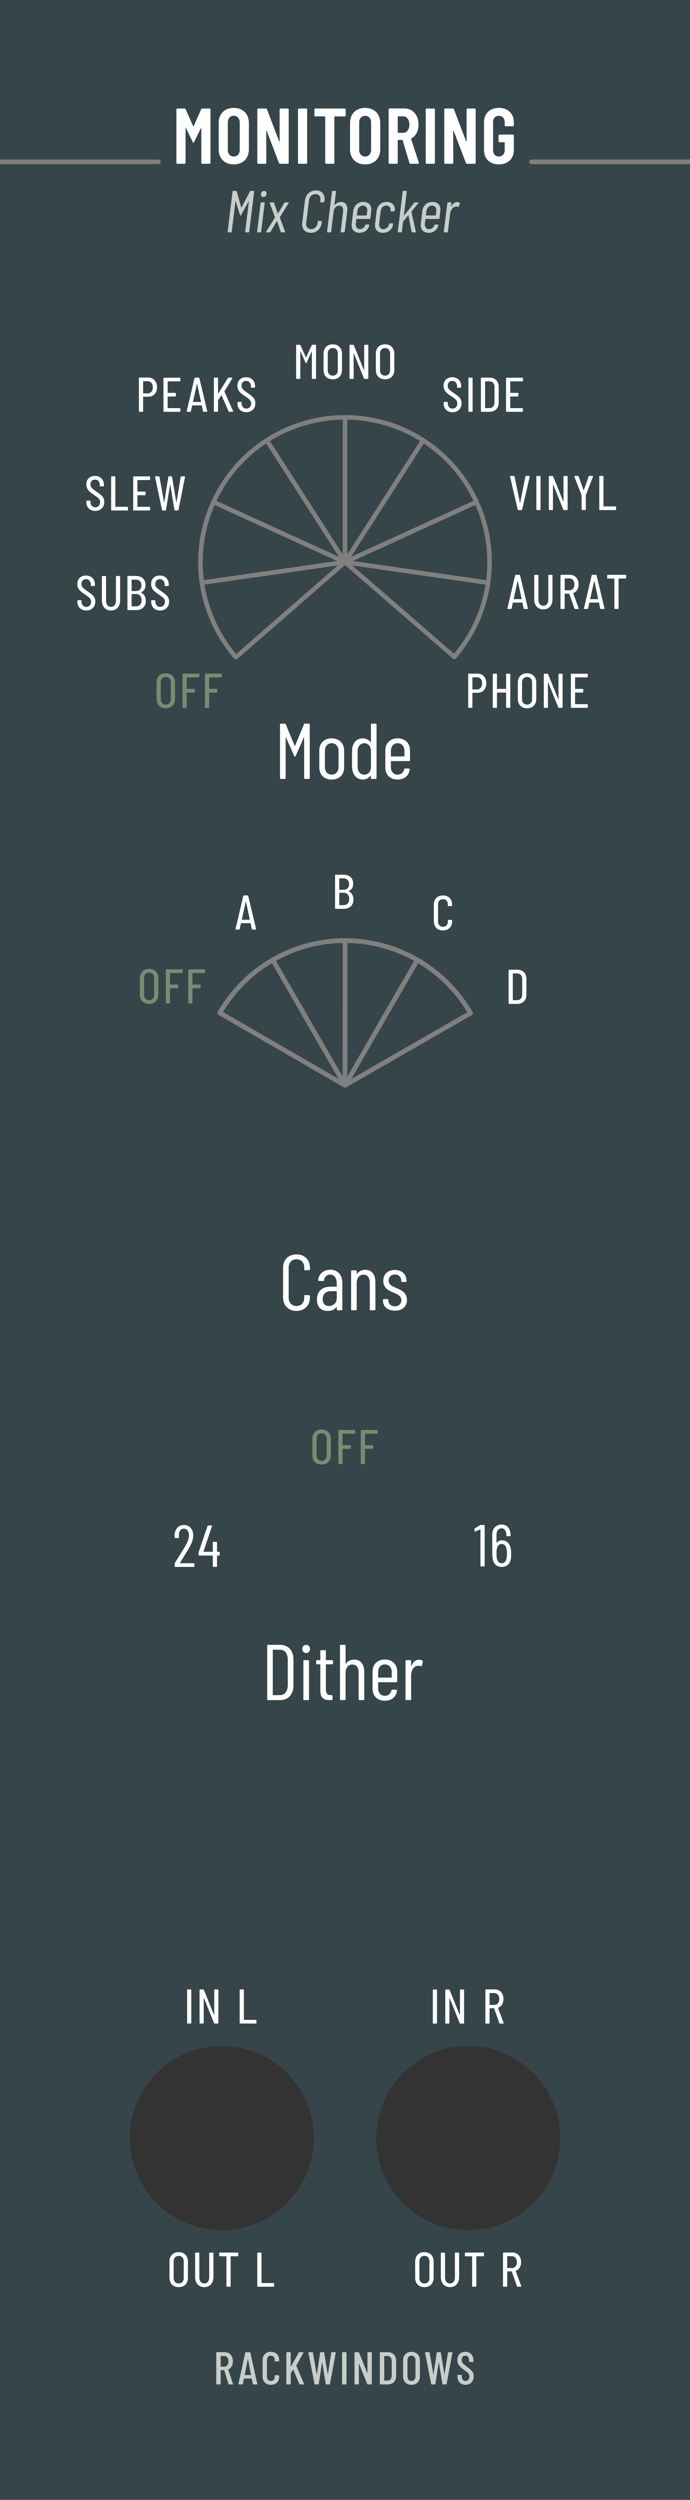 <?xml version="1.0" encoding="UTF-8" standalone="no"?>
<!DOCTYPE svg PUBLIC "-//W3C//DTD SVG 1.1//EN" "http://www.w3.org/Graphics/SVG/1.1/DTD/svg11.dtd">
<svg width="105px" height="380px" version="1.1" xmlns="http://www.w3.org/2000/svg" xmlns:xlink="http://www.w3.org/1999/xlink" xml:space="preserve" xmlns:serif="http://www.serif.com/" style="fill-rule:evenodd;clip-rule:evenodd;stroke-linecap:round;stroke-linejoin:round;stroke-miterlimit:1.5;">
    <rect id="Monitoring-Dark" serif:id="Monitoring Dark" x="0" y="0" width="105" height="380" style="fill:none;"/>
    <clipPath id="_clip1">
        <rect x="0" y="0" width="105" height="380"/>
    </clipPath>
    <g clip-path="url(#_clip1)">
        <g id="Background">
            <path id="bright" d="M105,379.995l0,-379.995l-105,0l0,379.995l105,0Z" style="fill:rgb(54,69,74);"/>
            <circle cx="71.25" cy="325" r="14" style="fill:rgb(51,51,51);"/>
            <circle cx="33.75" cy="325" r="14" style="fill:rgb(51,51,51);"/>
            <path d="M80.887,24.6l24.113,0" style="fill:none;stroke:rgb(128,128,128);stroke-width:0.7px;"/>
            <path d="M0,24.6l24.113,0" style="fill:none;stroke:rgb(128,128,128);stroke-width:0.7px;"/>
            <path d="M52.5,164.973l-10.992,-19.056c3.345,-1.93 7.139,-2.945 11.001,-2.944l-0.009,22Zm0,0l-19.048,-11.007c1.932,-3.344 4.71,-6.12 8.056,-8.049l10.992,19.056Zm0,0l11.008,-19.048c3.343,1.933 6.162,4.73 8.092,8.075l-19.1,10.973Zm0,0l0.009,-22c3.862,0.002 7.655,1.02 10.999,2.952l-11.008,19.048Z" style="fill:none;stroke:rgb(128,128,128);stroke-width:0.72px;stroke-linecap:square;stroke-linejoin:miter;"/>
            <path d="M52.5,85.445l-21.776,3.131c0.6,4.174 2.414,8.137 5.176,11.324l16.6,-14.455Zm0,0l-20.012,-9.139c-1.752,3.836 -2.364,8.095 -1.764,12.27l21.776,-3.131Zm0,0l-11.894,-18.508c-3.548,2.28 -6.366,5.532 -8.118,9.369l20.012,9.139Zm0,0l0,-22c-4.217,0 -8.346,1.212 -11.894,3.492l11.894,18.508Zm0,0l11.894,-18.508c-3.548,-2.28 -7.677,-3.492 -11.894,-3.492l0,22Zm0,0l20.012,-9.139c-1.752,-3.837 -4.57,-7.089 -8.118,-9.369l-11.894,18.508Zm0,0l21.776,3.131c0.6,-4.175 -0.012,-8.434 -1.764,-12.27l-20.012,9.139Zm0,0l16.626,14.407c2.762,-3.188 4.55,-7.102 5.15,-11.276l-21.776,-3.131Z" style="fill:none;stroke:rgb(128,128,128);stroke-width:0.69px;stroke-linejoin:miter;"/>
        </g>
        <g id="Lables">
            <g id="Branding">
                <path d="M34.855,362.45l0.545,0c0.049,0 0.07,-0.028 0.056,-0.077l-0.72,-2.163c-0.007,-0.021 0,-0.028 0.014,-0.042c0.419,-0.182 0.685,-0.637 0.685,-1.232c0,-0.826 -0.482,-1.393 -1.204,-1.393l-1.252,0c-0.042,0 -0.07,0.028 -0.07,0.07l0,4.767c0,0.042 0.028,0.07 0.07,0.07l0.531,0c0.042,0 0.07,-0.028 0.07,-0.07l0,-2.079c0,-0.014 0.014,-0.028 0.028,-0.028l0.483,0c0.014,0 0.021,0 0.028,0.021l0.652,2.1c0.014,0.035 0.049,0.056 0.084,0.056Zm-1.247,-4.326l0.518,0c0.379,0 0.638,0.315 0.638,0.819c0,0.49 -0.259,0.805 -0.638,0.805l-0.518,0c-0.014,0 -0.028,-0.014 -0.028,-0.028l0,-1.568c0,-0.014 0.014,-0.028 0.028,-0.028Z" style="fill:rgb(199,206,201);fill-rule:nonzero;"/>
                <path d="M38.543,362.45l0.546,0c0.049,0 0.07,-0.035 0.063,-0.077l-1.057,-4.76c-0.007,-0.042 -0.035,-0.063 -0.077,-0.063l-0.615,0c-0.042,0 -0.07,0.021 -0.077,0.063l-1.043,4.76c-0.007,0.042 0.014,0.077 0.063,0.077l0.532,0c0.042,0 0.07,-0.021 0.077,-0.063l0.161,-0.805c0,-0.014 0.021,-0.028 0.035,-0.028l1.126,0c0.014,0 0.035,0.014 0.035,0.028l0.154,0.805c0.007,0.042 0.035,0.063 0.077,0.063Zm-1.308,-1.456l0.475,-2.394c0.007,-0.028 0.021,-0.028 0.028,0l0.462,2.394c0,0.014 -0.007,0.028 -0.021,0.028l-0.923,0c-0.014,0 -0.021,-0.014 -0.021,-0.028Z" style="fill:rgb(199,206,201);fill-rule:nonzero;"/>
                <path d="M41.217,362.506c0.764,0 1.267,-0.497 1.267,-1.267l0,-0.105c0,-0.042 -0.028,-0.07 -0.07,-0.07l-0.531,-0.028c-0.042,0 -0.07,0.028 -0.07,0.07l0,0.182c0,0.378 -0.238,0.637 -0.596,0.637c-0.357,0 -0.588,-0.259 -0.588,-0.637l0,-2.576c0,-0.385 0.231,-0.637 0.588,-0.637c0.358,0 0.596,0.252 0.596,0.637l0,0.182c0,0.042 0.028,0.07 0.07,0.07l0.531,-0.028c0.042,0 0.07,-0.028 0.07,-0.07l0,-0.112c0,-0.77 -0.503,-1.26 -1.267,-1.26c-0.756,0 -1.259,0.49 -1.259,1.26l0,2.485c0,0.77 0.503,1.267 1.259,1.267Z" style="fill:rgb(199,206,201);fill-rule:nonzero;"/>
                <path d="M43.64,362.45l0.531,0c0.042,0 0.07,-0.028 0.07,-0.07l0,-1.575c0,-0.014 0,-0.028 0.007,-0.035l0.357,-0.567c0.014,-0.014 0.028,-0.014 0.035,0.007l0.91,2.184c0.014,0.042 0.042,0.056 0.077,0.056l0.581,0c0.049,0 0.077,-0.035 0.056,-0.084l-1.169,-2.744c-0.007,-0.014 -0.007,-0.028 0,-0.042l1.078,-1.946c0.028,-0.049 0.007,-0.084 -0.049,-0.084l-0.574,0c-0.035,0 -0.063,0.021 -0.084,0.049l-1.19,2.128c-0.014,0.028 -0.035,0.021 -0.035,-0.007l0,-2.1c0,-0.042 -0.028,-0.07 -0.07,-0.07l-0.531,0c-0.042,0 -0.07,0.028 -0.07,0.07l0,4.76c0,0.042 0.028,0.07 0.07,0.07Z" style="fill:rgb(199,206,201);fill-rule:nonzero;"/>
                <path d="M47.938,362.45l0.497,0c0.042,0 0.063,-0.014 0.07,-0.063l0.503,-3.311c0,-0.021 0.021,-0.021 0.028,0l0.532,3.311c0.007,0.042 0.028,0.063 0.07,0.063l0.497,0c0.042,0 0.07,-0.021 0.077,-0.063l0.882,-4.76c0.007,-0.042 -0.014,-0.077 -0.063,-0.077l-0.546,0c-0.042,0 -0.063,0.021 -0.07,0.063l-0.518,3.283c-0.007,0.021 -0.021,0.021 -0.028,0l-0.539,-3.283c-0.007,-0.042 -0.028,-0.063 -0.07,-0.063l-0.469,0c-0.042,0 -0.063,0.014 -0.07,0.063l-0.503,3.283c-0.007,0.021 -0.021,0.021 -0.028,0l-0.567,-3.283c-0.007,-0.042 -0.035,-0.063 -0.077,-0.063l-0.553,0c-0.049,0 -0.07,0.035 -0.063,0.077l0.931,4.76c0.007,0.042 0.035,0.063 0.077,0.063Z" style="fill:rgb(199,206,201);fill-rule:nonzero;"/>
                <path d="M52.124,362.45l0.531,0c0.042,0 0.07,-0.028 0.07,-0.07l0,-4.76c0,-0.042 -0.028,-0.07 -0.07,-0.07l-0.531,0c-0.042,0 -0.07,0.028 -0.07,0.07l0,4.76c0,0.042 0.028,0.07 0.07,0.07Z" style="fill:rgb(199,206,201);fill-rule:nonzero;"/>
                <path d="M54.02,362.45l0.525,0c0.042,0 0.07,-0.028 0.07,-0.07l-0.007,-3.073c0,-0.028 0.028,-0.028 0.035,0l1.246,3.087c0.014,0.042 0.042,0.056 0.077,0.056l0.546,0c0.042,0 0.07,-0.028 0.07,-0.07l0,-4.76c0,-0.042 -0.028,-0.07 -0.07,-0.07l-0.525,0c-0.042,0 -0.07,0.028 -0.07,0.07l0,3.066c0,0.028 -0.028,0.035 -0.035,0.007l-1.246,-3.087c-0.014,-0.042 -0.042,-0.056 -0.077,-0.056l-0.539,0c-0.042,0 -0.07,0.028 -0.07,0.07l0,4.76c0,0.042 0.028,0.07 0.07,0.07Z" style="fill:rgb(199,206,201);fill-rule:nonzero;"/>
                <path d="M57.871,362.45l1.147,0c0.771,0 1.267,-0.511 1.267,-1.323l0,-2.254c0,-0.812 -0.496,-1.323 -1.267,-1.323l-1.147,0c-0.042,0 -0.07,0.028 -0.07,0.07l0,4.76c0,0.042 0.028,0.07 0.07,0.07Zm0.601,-0.609l0,-3.682c0,-0.014 0.014,-0.028 0.028,-0.028l0.511,0c0.365,0 0.596,0.301 0.596,0.777l0,2.184c-0.007,0.476 -0.238,0.77 -0.596,0.77l-0.511,0.007c-0.014,0 -0.028,-0.014 -0.028,-0.028Z" style="fill:rgb(199,206,201);fill-rule:nonzero;"/>
                <path d="M62.609,362.506c0.771,0 1.288,-0.504 1.288,-1.281l0,-2.443c0,-0.777 -0.517,-1.288 -1.288,-1.288c-0.763,0 -1.273,0.511 -1.273,1.288l0,2.443c0,0.777 0.51,1.281 1.273,1.281Zm0,-0.581c-0.364,0 -0.602,-0.273 -0.602,-0.672l0,-2.506c0,-0.399 0.238,-0.672 0.602,-0.672c0.372,0 0.617,0.273 0.617,0.672l0,2.506c0,0.399 -0.245,0.672 -0.617,0.672Z" style="fill:rgb(199,206,201);fill-rule:nonzero;"/>
                <path d="M65.69,362.45l0.497,0c0.042,0 0.063,-0.014 0.07,-0.063l0.503,-3.311c0,-0.021 0.021,-0.021 0.028,0l0.532,3.311c0.007,0.042 0.028,0.063 0.07,0.063l0.497,0c0.042,0 0.07,-0.021 0.077,-0.063l0.882,-4.76c0.007,-0.042 -0.014,-0.077 -0.063,-0.077l-0.546,0c-0.042,0 -0.063,0.021 -0.07,0.063l-0.518,3.283c-0.007,0.021 -0.021,0.021 -0.028,0l-0.539,-3.283c-0.007,-0.042 -0.028,-0.063 -0.07,-0.063l-0.469,0c-0.042,0 -0.063,0.014 -0.07,0.063l-0.503,3.283c-0.007,0.021 -0.021,0.021 -0.028,0l-0.567,-3.283c-0.007,-0.042 -0.035,-0.063 -0.077,-0.063l-0.553,0c-0.049,0 -0.07,0.035 -0.063,0.077l0.931,4.76c0.007,0.042 0.035,0.063 0.077,0.063Z" style="fill:rgb(199,206,201);fill-rule:nonzero;"/>
                <path d="M70.841,362.506c0.729,0 1.246,-0.504 1.246,-1.295c0,-0.672 -0.371,-0.966 -1.084,-1.498c-0.54,-0.399 -0.743,-0.588 -0.743,-0.987c0,-0.42 0.231,-0.651 0.546,-0.651c0.344,0 0.582,0.28 0.582,0.7l0,0.189c0,0.042 0.028,0.07 0.07,0.07l0.517,0c0.042,0 0.07,-0.028 0.07,-0.07l0,-0.175c0,-0.777 -0.489,-1.295 -1.239,-1.295c-0.707,0 -1.21,0.469 -1.21,1.232c0,0.763 0.503,1.134 1.042,1.533c0.505,0.371 0.785,0.567 0.785,0.994c0,0.406 -0.252,0.672 -0.582,0.672c-0.336,0 -0.574,-0.273 -0.574,-0.707l0,-0.154c0,-0.042 -0.028,-0.07 -0.07,-0.07l-0.517,0c-0.042,0 -0.07,0.028 -0.07,0.07l0,0.189c0,0.749 0.496,1.253 1.231,1.253Z" style="fill:rgb(199,206,201);fill-rule:nonzero;"/>
                <path d="M26.988,24.895l1.104,0c0.084,0 0.144,-0.06 0.144,-0.144l0,-5.244c0,-0.06 0.048,-0.072 0.072,-0.024l1.032,2.124c0.036,0.072 0.072,0.108 0.096,0.108c0.024,0 0.06,-0.036 0.096,-0.108l1.032,-2.1c0.024,-0.048 0.072,-0.048 0.072,0.012l0,5.232c0,0.084 0.06,0.144 0.144,0.144l1.104,0c0.084,0 0.144,-0.06 0.144,-0.144l0,-8.112c0,-0.084 -0.06,-0.144 -0.144,-0.144l-1.104,0c-0.072,0 -0.132,0.024 -0.168,0.108l-1.14,2.592c-0.024,0.048 -0.048,0.048 -0.072,0l-1.152,-2.592c-0.036,-0.084 -0.096,-0.108 -0.168,-0.108l-1.092,0c-0.084,0 -0.144,0.06 -0.144,0.144l0,8.112c0,0.084 0.06,0.144 0.144,0.144Z" style="fill:white;fill-rule:nonzero;"/>
                <path d="M35.568,24.991c1.38,0 2.303,-0.899 2.303,-2.279l0,-4.033c0,-1.38 -0.923,-2.279 -2.303,-2.279c-1.38,0 -2.291,0.899 -2.291,2.279l0,4.033c0,1.38 0.911,2.279 2.291,2.279Zm0,-1.199c-0.552,0 -0.901,-0.42 -0.901,-1.02l0,-4.153c0,-0.6 0.349,-1.02 0.901,-1.02c0.552,0 0.913,0.42 0.913,1.02l0,4.153c0,0.6 -0.361,1.02 -0.913,1.02Z" style="fill:white;fill-rule:nonzero;"/>
                <path d="M39.3,24.895l1.08,0c0.084,0 0.144,-0.06 0.144,-0.144l-0.012,-4.848c0,-0.048 0.048,-0.06 0.072,-0.012l1.872,4.896c0.024,0.072 0.084,0.108 0.168,0.108l1.164,0c0.084,0 0.144,-0.06 0.144,-0.144l0,-8.112c0,-0.084 -0.06,-0.144 -0.144,-0.144l-1.092,0c-0.084,0 -0.144,0.06 -0.144,0.144l0,4.836c0,0.06 -0.048,0.06 -0.072,0.012l-1.86,-4.884c-0.024,-0.072 -0.084,-0.108 -0.168,-0.108l-1.152,0c-0.084,0 -0.144,0.06 -0.144,0.144l0,8.112c0,0.084 0.06,0.144 0.144,0.144Z" style="fill:white;fill-rule:nonzero;"/>
                <path d="M45.493,24.895l1.102,0c0.084,0 0.144,-0.06 0.144,-0.144l0,-8.111c0,-0.084 -0.06,-0.144 -0.144,-0.144l-1.102,0c-0.084,0 -0.144,0.06 -0.144,0.144l0,8.111c0,0.084 0.06,0.144 0.144,0.144Z" style="fill:white;fill-rule:nonzero;"/>
                <path d="M52.463,16.496l-4.474,0c-0.084,0 -0.144,0.06 -0.144,0.144l0,0.911c0,0.084 0.06,0.143 0.144,0.143l1.44,0c0.036,0 0.06,0.025 0.06,0.061l0,6.996c0,0.084 0.06,0.144 0.144,0.144l1.102,0c0.084,0 0.144,-0.06 0.144,-0.144l0,-6.996c0,-0.036 0.024,-0.06 0.06,-0.06l1.524,0c0.084,0 0.144,-0.06 0.144,-0.144l0,-0.911c0,-0.084 -0.06,-0.144 -0.144,-0.144Z" style="fill:white;fill-rule:nonzero;"/>
                <path d="M55.56,24.991c1.38,0 2.303,-0.899 2.303,-2.279l0,-4.033c0,-1.38 -0.923,-2.279 -2.303,-2.279c-1.38,0 -2.291,0.899 -2.291,2.279l0,4.033c0,1.38 0.911,2.279 2.291,2.279Zm0,-1.199c-0.552,0 -0.901,-0.42 -0.901,-1.02l0,-4.153c0,-0.6 0.349,-1.02 0.901,-1.02c0.552,0 0.913,0.42 0.913,1.02l0,4.153c0,0.6 -0.361,1.02 -0.913,1.02Z" style="fill:white;fill-rule:nonzero;"/>
                <path d="M62.461,24.895l1.15,0c0.096,0 0.156,-0.06 0.12,-0.168l-1.175,-3.612c-0.012,-0.036 0,-0.06 0.036,-0.072c0.684,-0.36 1.091,-1.115 1.091,-2.112c0,-1.452 -0.863,-2.447 -2.147,-2.447l-2.255,0c-0.084,0 -0.144,0.06 -0.144,0.144l0,8.123c0,0.084 0.06,0.144 0.144,0.144l1.102,0c0.084,0 0.144,-0.06 0.144,-0.144l0,-3.42c0,-0.036 0.024,-0.061 0.06,-0.061l0.625,0c0.036,0 0.048,0.025 0.06,0.049l1.033,3.456c0.024,0.072 0.072,0.12 0.156,0.12Zm-1.874,-7.213l0.733,0c0.576,0 0.973,0.481 0.973,1.273c0,0.769 -0.397,1.237 -0.973,1.237l-0.733,0c-0.036,0 -0.06,-0.024 -0.06,-0.06l0,-2.389c0,-0.036 0.024,-0.061 0.06,-0.061Z" style="fill:white;fill-rule:nonzero;"/>
                <path d="M64.933,24.895l1.102,0c0.084,0 0.144,-0.06 0.144,-0.144l0,-8.111c0,-0.084 -0.06,-0.144 -0.144,-0.144l-1.102,0c-0.084,0 -0.144,0.06 -0.144,0.144l0,8.111c0,0.084 0.06,0.144 0.144,0.144Z" style="fill:white;fill-rule:nonzero;"/>
                <path d="M67.752,24.895l1.08,0c0.084,0 0.144,-0.06 0.144,-0.144l-0.012,-4.848c0,-0.048 0.048,-0.06 0.072,-0.012l1.872,4.896c0.024,0.072 0.084,0.108 0.168,0.108l1.164,0c0.084,0 0.144,-0.06 0.144,-0.144l0,-8.112c0,-0.084 -0.06,-0.144 -0.144,-0.144l-1.092,0c-0.084,0 -0.144,0.06 -0.144,0.144l0,4.836c0,0.06 -0.048,0.06 -0.072,0.012l-1.86,-4.884c-0.024,-0.072 -0.084,-0.108 -0.168,-0.108l-1.152,0c-0.084,0 -0.144,0.06 -0.144,0.144l0,8.112c0,0.084 0.06,0.144 0.144,0.144Z" style="fill:white;fill-rule:nonzero;"/>
                <path d="M75.912,24.991c1.356,0 2.279,-0.851 2.279,-2.172l0,-2.219c0,-0.084 -0.06,-0.144 -0.144,-0.144l-2.039,0c-0.084,0 -0.144,0.06 -0.144,0.144l0,0.875c0,0.084 0.06,0.144 0.144,0.144l0.733,0c0.036,0 0.06,0.024 0.06,0.06l0,1.152c0,0.577 -0.361,0.961 -0.889,0.961c-0.528,0 -0.877,-0.384 -0.877,-0.961l0,-4.272c0,-0.576 0.349,-0.96 0.877,-0.96c0.528,0 0.889,0.384 0.889,0.96l0,0.492c0,0.084 0.06,0.144 0.144,0.144l1.102,0c0.084,0 0.144,-0.06 0.144,-0.144l0,-0.468c0,-1.332 -0.923,-2.183 -2.279,-2.183c-1.356,0 -2.255,0.851 -2.255,2.171l0,4.248c0,1.321 0.899,2.172 2.255,2.172Z" style="fill:white;fill-rule:nonzero;"/>
                <path d="M34.713,35.318l0.45,0c0.045,0 0.09,-0.036 0.099,-0.09l0.566,-4.617c0,-0.036 0.036,-0.036 0.045,-0.009l0.648,2.097c0.009,0.054 0.045,0.072 0.081,0.072c0.027,0 0.063,-0.018 0.081,-0.072l1.152,-2.088c0.009,-0.027 0.045,-0.027 0.036,0.009l-0.558,4.608c-0.009,0.054 0.018,0.09 0.072,0.09l0.441,0c0.054,0 0.099,-0.036 0.099,-0.09l0.756,-6.12c0.009,-0.054 -0.027,-0.09 -0.081,-0.09l-0.45,0c-0.045,0 -0.081,0.018 -0.108,0.072l-1.287,2.439c-0.009,0.027 -0.045,0.027 -0.045,0l-0.684,-2.439c-0.009,-0.054 -0.045,-0.072 -0.081,-0.072l-0.458,0c-0.054,0 -0.09,0.036 -0.099,0.09l-0.747,6.12c-0.009,0.054 0.018,0.09 0.072,0.09Z" style="fill:rgb(199,206,201);fill-rule:nonzero;"/>
                <path d="M40.085,29.954c0.243,0 0.441,-0.198 0.477,-0.477c0.027,-0.26 -0.117,-0.458 -0.369,-0.458c-0.252,0 -0.458,0.198 -0.485,0.458c-0.036,0.279 0.126,0.477 0.377,0.477Zm-0.89,5.364l0.45,0c0.054,0 0.09,-0.036 0.099,-0.09l0.53,-4.373c0.009,-0.054 -0.018,-0.09 -0.072,-0.09l-0.449,0c-0.045,0 -0.09,0.036 -0.09,0.09l-0.54,4.373c-0.009,0.054 0.018,0.09 0.072,0.09Z" style="fill:rgb(199,206,201);fill-rule:nonzero;"/>
                <path d="M40.557,35.318l0.487,0c0.045,0 0.09,-0.018 0.117,-0.063l0.954,-1.611c0.009,-0.027 0.045,-0.027 0.054,0l0.558,1.611c0.009,0.045 0.054,0.063 0.099,0.063l0.486,0c0.063,0 0.099,-0.045 0.072,-0.108l-0.801,-2.142c0,-0.018 0,-0.036 0.009,-0.054l1.332,-2.141c0.027,-0.063 0.009,-0.108 -0.054,-0.108l-0.486,0c-0.045,0 -0.09,0.018 -0.108,0.063l-0.963,1.602c-0.009,0.027 -0.045,0.027 -0.054,0l-0.558,-1.602c-0.009,-0.045 -0.054,-0.063 -0.099,-0.063l-0.486,0c-0.063,0 -0.09,0.045 -0.072,0.108l0.801,2.141c0,0.018 0,0.036 -0.009,0.054l-1.333,2.142c-0.027,0.063 -0.009,0.108 0.054,0.108Z" style="fill:rgb(199,206,201);fill-rule:nonzero;"/>
                <path d="M47.286,35.39c0.896,0 1.563,-0.611 1.681,-1.556l0.018,-0.144c0.009,-0.054 -0.027,-0.09 -0.081,-0.09l-0.452,-0.027c-0.045,0 -0.09,0.036 -0.099,0.09l-0.027,0.225c-0.063,0.558 -0.45,0.945 -0.981,0.945c-0.513,0 -0.81,-0.387 -0.747,-0.945l0.423,-3.439c0.076,-0.567 0.472,-0.945 0.985,-0.945c0.522,0 0.819,0.378 0.747,0.945l-0.027,0.225c0,0.054 0.027,0.09 0.081,0.09l0.458,-0.027c0.045,0 0.09,-0.036 0.09,-0.09l0.027,-0.153c0.108,-0.945 -0.405,-1.547 -1.304,-1.547c-0.891,0 -1.557,0.602 -1.674,1.547l-0.414,3.34c-0.117,0.945 0.405,1.556 1.296,1.556Z" style="fill:rgb(199,206,201);fill-rule:nonzero;"/>
                <path d="M51.894,30.702c-0.351,0 -0.702,0.135 -0.954,0.458c-0.027,0.027 -0.054,0.018 -0.054,-0.009l0.252,-2.042c0.009,-0.054 -0.018,-0.09 -0.072,-0.09l-0.45,0c-0.045,0 -0.09,0.036 -0.099,0.09l-0.747,6.119c-0.009,0.054 0.027,0.09 0.072,0.09l0.45,0c0.054,0 0.09,-0.036 0.099,-0.09l0.369,-2.997c0.072,-0.603 0.405,-0.972 0.864,-0.972c0.45,0 0.656,0.342 0.585,0.927l-0.369,3.042c-0.009,0.054 0.027,0.09 0.072,0.09l0.449,0c0.054,0 0.09,-0.036 0.099,-0.09l0.376,-3.096c0.108,-0.9 -0.224,-1.43 -0.942,-1.43Z" style="fill:rgb(199,206,201);fill-rule:nonzero;"/>
                <path d="M56.357,33.194l0.135,-1.125c0.099,-0.81 -0.351,-1.376 -1.197,-1.376c-0.837,0 -1.44,0.566 -1.539,1.376l-0.233,1.944c-0.099,0.829 0.359,1.377 1.187,1.377c0.775,0 1.314,-0.449 1.485,-1.151c0.018,-0.054 -0.009,-0.1 -0.063,-0.1l-0.431,-0.018c-0.054,0 -0.081,0.027 -0.108,0.082c-0.126,0.369 -0.424,0.63 -0.811,0.63c-0.432,0 -0.702,-0.351 -0.639,-0.856l0.081,-0.657c0,-0.018 0.027,-0.036 0.045,-0.036l1.989,0c0.054,0 0.09,-0.036 0.099,-0.09Zm-1.134,-1.944c0.451,0 0.721,0.351 0.658,0.865l-0.081,0.603c0,0.018 -0.018,0.036 -0.036,0.036l-1.432,0c-0.018,0 -0.036,-0.018 -0.036,-0.036l0.081,-0.603c0.063,-0.514 0.405,-0.865 0.846,-0.865Z" style="fill:rgb(199,206,201);fill-rule:nonzero;"/>
                <path d="M58.265,35.39c0.847,0 1.452,-0.548 1.542,-1.25l0.009,-0.099c0.009,-0.054 -0.027,-0.09 -0.072,-0.09l-0.451,-0.009c-0.054,0 -0.09,0.036 -0.099,0.09l0,0.063c-0.054,0.387 -0.406,0.738 -0.857,0.738c-0.432,0 -0.702,-0.351 -0.639,-0.864l0.234,-1.855c0.063,-0.513 0.405,-0.864 0.846,-0.864c0.451,0 0.721,0.351 0.667,0.738l-0.009,0.072c0,0.045 0.027,0.081 0.081,0.081l0.449,-0.018c0.045,0 0.09,-0.036 0.09,-0.09l0.018,-0.09c0.081,-0.675 -0.387,-1.25 -1.224,-1.25c-0.837,0 -1.44,0.575 -1.539,1.376l-0.233,1.945c-0.099,0.828 0.359,1.376 1.187,1.376Z" style="fill:rgb(199,206,201);fill-rule:nonzero;"/>
                <path d="M60.606,35.318l0.449,0c0.054,0 0.09,-0.036 0.099,-0.09l0.179,-1.512c0.009,-0.018 0.018,-0.036 0.027,-0.045l0.755,-0.935c0.018,-0.018 0.045,-0.027 0.045,0.009l0.476,2.501c0.009,0.045 0.045,0.072 0.09,0.072l0.467,0c0.054,0 0.09,-0.036 0.081,-0.099l-0.665,-3.014c0,-0.018 0.009,-0.045 0.018,-0.054l1.025,-1.278c0.045,-0.054 0.027,-0.108 -0.045,-0.108l-0.45,0c-0.045,0 -0.08,0.009 -0.116,0.054l-1.537,1.926c-0.027,0.026 -0.045,0.009 -0.045,-0.018l0.44,-3.618c0.009,-0.054 -0.017,-0.09 -0.071,-0.09l-0.45,0c-0.045,0 -0.089,0.036 -0.098,0.09l-0.746,6.119c-0.009,0.054 0.027,0.09 0.072,0.09Z" style="fill:rgb(199,206,201);fill-rule:nonzero;"/>
                <path d="M66.869,33.194l0.135,-1.125c0.099,-0.81 -0.351,-1.376 -1.197,-1.376c-0.837,0 -1.44,0.566 -1.539,1.376l-0.233,1.944c-0.099,0.829 0.359,1.377 1.187,1.377c0.775,0 1.314,-0.449 1.485,-1.151c0.018,-0.054 -0.009,-0.1 -0.063,-0.1l-0.431,-0.018c-0.054,0 -0.081,0.027 -0.108,0.082c-0.126,0.369 -0.424,0.63 -0.811,0.63c-0.432,0 -0.702,-0.351 -0.639,-0.856l0.081,-0.657c0,-0.018 0.027,-0.036 0.045,-0.036l1.989,0c0.054,0 0.09,-0.036 0.099,-0.09Zm-1.134,-1.944c0.451,0 0.721,0.351 0.658,0.865l-0.081,0.603c0,0.018 -0.018,0.036 -0.036,0.036l-1.432,0c-0.018,0 -0.036,-0.018 -0.036,-0.036l0.081,-0.603c0.063,-0.514 0.405,-0.865 0.846,-0.865Z" style="fill:rgb(199,206,201);fill-rule:nonzero;"/>
                <path d="M69.578,30.72c-0.414,0 -0.711,0.279 -0.918,0.684c-0.009,0.027 -0.036,0.027 -0.036,-0.009l0.072,-0.54c0,-0.054 -0.027,-0.09 -0.081,-0.09l-0.44,0c-0.054,0 -0.099,0.036 -0.099,0.09l-0.54,4.373c-0.009,0.054 0.027,0.09 0.072,0.09l0.45,0c0.054,0 0.09,-0.036 0.099,-0.09l0.333,-2.699c0.071,-0.612 0.431,-1.089 0.845,-1.116c0.153,-0.027 0.279,-0.009 0.369,0.036c0.054,0.018 0.099,0.009 0.117,-0.054l0.153,-0.459c0.018,-0.045 0.009,-0.09 -0.027,-0.117c-0.09,-0.054 -0.198,-0.099 -0.369,-0.099Z" style="fill:rgb(199,206,201);fill-rule:nonzero;"/>
            </g>
            <path d="M28.562,307.591l0.458,0c0.054,0 0.09,-0.036 0.09,-0.09l0,-5.004c0,-0.054 -0.036,-0.09 -0.09,-0.09l-0.458,0c-0.054,0 -0.09,0.036 -0.09,0.09l0,5.004c0,0.054 0.036,0.09 0.09,0.09Z" style="fill:white;fill-rule:nonzero;"/>
            <path d="M30.461,307.591l0.449,0c0.054,0 0.09,-0.036 0.09,-0.09l0,-3.753c0,-0.036 0.036,-0.045 0.045,-0.009l1.522,3.78c0.018,0.054 0.054,0.072 0.099,0.072l0.476,0c0.054,0 0.09,-0.036 0.09,-0.09l0,-5.004c0,-0.054 -0.036,-0.09 -0.09,-0.09l-0.449,0c-0.054,0 -0.09,0.036 -0.09,0.09l0,3.744c0,0.036 -0.036,0.045 -0.045,0.009l-1.531,-3.771c-0.018,-0.054 -0.054,-0.072 -0.099,-0.072l-0.467,0c-0.054,0 -0.09,0.036 -0.09,0.09l0,5.004c0,0.054 0.036,0.09 0.09,0.09Z" style="fill:white;fill-rule:nonzero;"/>
            <path d="M36.563,307.591l2.375,0c0.054,0 0.09,-0.035 0.09,-0.089l0,-0.378c0,-0.054 -0.036,-0.089 -0.09,-0.089l-1.791,0c-0.018,0 -0.036,-0.018 -0.036,-0.036l0,-4.509c0,-0.054 -0.036,-0.09 -0.09,-0.09l-0.458,0c-0.054,0 -0.09,0.036 -0.09,0.09l0,5.012c0,0.054 0.036,0.089 0.09,0.089Z" style="fill:white;fill-rule:nonzero;"/>
            <path d="M27.193,347.659c0.838,0 1.404,-0.539 1.404,-1.43l0,-2.449c0,-0.9 -0.566,-1.439 -1.404,-1.439c-0.846,0 -1.403,0.539 -1.403,1.439l0,2.449c0,0.891 0.557,1.43 1.403,1.43Zm0,-0.557c-0.45,0 -0.765,-0.306 -0.765,-0.837l0,-2.512c0,-0.54 0.315,-0.846 0.765,-0.846c0.46,0 0.766,0.306 0.766,0.846l0,2.512c0,0.531 -0.306,0.837 -0.766,0.837Z" style="fill:white;fill-rule:nonzero;"/>
            <path d="M31.081,347.659c0.847,0 1.395,-0.584 1.395,-1.538l0,-3.618c0,-0.054 -0.036,-0.09 -0.09,-0.09l-0.458,0c-0.054,0 -0.09,0.036 -0.09,0.09l0,3.672c0,0.576 -0.297,0.927 -0.757,0.927c-0.45,0 -0.747,-0.351 -0.747,-0.927l0,-3.672c0,-0.054 -0.036,-0.09 -0.09,-0.09l-0.458,0c-0.054,0 -0.09,0.036 -0.09,0.09l0,3.618c0,0.954 0.557,1.538 1.385,1.538Z" style="fill:white;fill-rule:nonzero;"/>
            <path d="M36.166,342.404l-2.717,0c-0.054,0 -0.09,0.036 -0.09,0.09l0,0.386c0,0.054 0.036,0.09 0.09,0.09l0.972,0c0.018,0 0.036,0.018 0.036,0.036l0,4.5c0,0.054 0.036,0.09 0.09,0.09l0.458,0c0.054,0 0.09,-0.036 0.09,-0.09l0,-4.5c0,-0.018 0.018,-0.036 0.036,-0.036l1.035,0c0.054,0 0.09,-0.036 0.09,-0.09l0,-0.386c0,-0.054 -0.036,-0.09 -0.09,-0.09Z" style="fill:white;fill-rule:nonzero;"/>
            <path d="M39.245,347.596l2.375,0c0.054,0 0.09,-0.036 0.09,-0.09l0,-0.377c0,-0.054 -0.036,-0.09 -0.09,-0.09l-1.791,0c-0.018,0 -0.036,-0.018 -0.036,-0.036l0,-4.509c0,-0.054 -0.036,-0.09 -0.09,-0.09l-0.458,0c-0.054,0 -0.09,0.036 -0.09,0.09l0,5.012c0,0.054 0.036,0.09 0.09,0.09Z" style="fill:white;fill-rule:nonzero;"/>
            <path d="M65.951,307.6l0.458,0c0.054,0 0.09,-0.036 0.09,-0.09l0,-5.004c0,-0.054 -0.036,-0.09 -0.09,-0.09l-0.458,0c-0.054,0 -0.09,0.036 -0.09,0.09l0,5.004c0,0.054 0.036,0.09 0.09,0.09Z" style="fill:white;fill-rule:nonzero;"/>
            <path d="M67.85,307.6l0.449,0c0.054,0 0.09,-0.036 0.09,-0.09l0,-3.753c0,-0.036 0.036,-0.045 0.045,-0.009l1.522,3.78c0.018,0.054 0.054,0.072 0.099,0.072l0.476,0c0.054,0 0.09,-0.036 0.09,-0.09l0,-5.004c0,-0.054 -0.036,-0.09 -0.09,-0.09l-0.449,0c-0.054,0 -0.09,0.036 -0.09,0.09l0,3.744c0,0.036 -0.036,0.045 -0.045,0.009l-1.531,-3.771c-0.018,-0.054 -0.054,-0.072 -0.099,-0.072l-0.467,0c-0.054,0 -0.09,0.036 -0.09,0.09l0,5.004c0,0.054 0.036,0.09 0.09,0.09Z" style="fill:white;fill-rule:nonzero;"/>
            <path d="M76.094,307.6l0.467,0c0.063,0 0.09,-0.036 0.072,-0.099l-0.836,-2.276c-0.009,-0.027 0,-0.036 0.027,-0.045c0.495,-0.189 0.791,-0.675 0.791,-1.314c0,-0.865 -0.539,-1.466 -1.322,-1.466l-1.341,0c-0.054,0 -0.09,0.035 -0.09,0.089l0,5.021c0,0.054 0.036,0.09 0.09,0.09l0.458,0c0.054,0 0.09,-0.036 0.09,-0.09l0,-2.205c0,-0.018 0.018,-0.036 0.036,-0.036l0.631,0c0.018,0 0.027,0 0.036,0.027l0.783,2.232c0.018,0.054 0.063,0.072 0.108,0.072Zm-1.558,-4.644l0.667,0c0.459,0 0.774,0.361 0.774,0.91c0,0.549 -0.315,0.892 -0.774,0.892l-0.667,0c-0.018,0 -0.036,-0.018 -0.036,-0.036l0,-1.73c0,-0.018 0.018,-0.036 0.036,-0.036Z" style="fill:white;fill-rule:nonzero;"/>
            <path d="M64.583,347.659c0.837,0 1.403,-0.539 1.403,-1.43l0,-2.449c0,-0.9 -0.566,-1.439 -1.403,-1.439c-0.847,0 -1.404,0.539 -1.404,1.439l0,2.449c0,0.891 0.557,1.43 1.404,1.43Zm0,-0.557c-0.451,0 -0.766,-0.306 -0.766,-0.837l0,-2.512c0,-0.54 0.315,-0.846 0.766,-0.846c0.459,0 0.765,0.306 0.765,0.846l0,2.512c0,0.531 -0.306,0.837 -0.765,0.837Z" style="fill:white;fill-rule:nonzero;"/>
            <path d="M68.471,347.659c0.846,0 1.394,-0.584 1.394,-1.538l0,-3.618c0,-0.054 -0.036,-0.09 -0.09,-0.09l-0.458,0c-0.054,0 -0.09,0.036 -0.09,0.09l0,3.672c0,0.576 -0.297,0.927 -0.756,0.927c-0.451,0 -0.748,-0.351 -0.748,-0.927l0,-3.672c0,-0.054 -0.036,-0.09 -0.09,-0.09l-0.458,0c-0.054,0 -0.09,0.036 -0.09,0.09l0,3.618c0,0.954 0.557,1.538 1.386,1.538Z" style="fill:white;fill-rule:nonzero;"/>
            <path d="M73.555,342.404l-2.717,0c-0.054,0 -0.09,0.036 -0.09,0.09l0,0.386c0,0.054 0.036,0.09 0.09,0.09l0.972,0c0.018,0 0.036,0.018 0.036,0.036l0,4.5c0,0.054 0.036,0.09 0.09,0.09l0.458,0c0.054,0 0.09,-0.036 0.09,-0.09l0,-4.5c0,-0.018 0.018,-0.036 0.036,-0.036l1.035,0c0.054,0 0.09,-0.036 0.09,-0.09l0,-0.386c0,-0.054 -0.036,-0.09 -0.09,-0.09Z" style="fill:white;fill-rule:nonzero;"/>
            <path d="M78.776,347.596l0.467,0c0.063,0 0.09,-0.036 0.072,-0.099l-0.836,-2.277c-0.009,-0.027 0,-0.036 0.027,-0.045c0.495,-0.188 0.791,-0.674 0.791,-1.313c0,-0.865 -0.539,-1.467 -1.322,-1.467l-1.341,0c-0.054,0 -0.09,0.036 -0.09,0.09l0,5.021c0,0.054 0.036,0.09 0.09,0.09l0.458,0c0.054,0 0.09,-0.036 0.09,-0.09l0,-2.205c0,-0.018 0.018,-0.036 0.036,-0.036l0.631,0c0.018,0 0.027,0 0.036,0.027l0.783,2.232c0.018,0.054 0.063,0.072 0.108,0.072Zm-1.558,-4.644l0.667,0c0.459,0 0.774,0.36 0.774,0.91c0,0.549 -0.315,0.891 -0.774,0.891l-0.667,0c-0.018,0 -0.036,-0.018 -0.036,-0.036l0,-1.729c0,-0.018 0.018,-0.036 0.036,-0.036Z" style="fill:white;fill-rule:nonzero;"/>
            <path d="M42.732,118.4l0.612,0c0.072,0 0.12,-0.048 0.12,-0.12l0,-6.156c0,-0.048 0.048,-0.048 0.06,-0.012l1.248,2.796c0.024,0.072 0.072,0.096 0.12,0.096c0.048,0 0.084,-0.024 0.108,-0.096l1.224,-2.784c0.012,-0.036 0.06,-0.036 0.06,0.012l0,6.144c0,0.072 0.048,0.12 0.12,0.12l0.612,0c0.072,0 0.12,-0.048 0.12,-0.12l0,-8.16c0,-0.072 -0.048,-0.12 -0.12,-0.12l-0.624,0c-0.06,0 -0.108,0.024 -0.132,0.096l-1.356,3.252c-0.012,0.036 -0.06,0.036 -0.072,0l-1.344,-3.252c-0.024,-0.072 -0.072,-0.096 -0.132,-0.096l-0.624,0c-0.072,0 -0.12,0.048 -0.12,0.12l0,8.16c0,0.072 0.048,0.12 0.12,0.12Z" style="fill:white;fill-rule:nonzero;"/>
            <path d="M50.472,118.495c1.153,0 1.896,-0.73 1.896,-1.835l0,-2.592c0,-1.081 -0.743,-1.835 -1.896,-1.835c-1.152,0 -1.883,0.754 -1.883,1.835l0,2.592c0,1.105 0.731,1.835 1.883,1.835Zm0,-0.742c-0.612,0 -1.032,-0.468 -1.032,-1.141l0,-2.484c0,-0.685 0.42,-1.153 1.032,-1.153c0.613,0 1.045,0.468 1.045,1.153l0,2.484c0,0.673 -0.432,1.141 -1.045,1.141Z" style="fill:white;fill-rule:nonzero;"/>
            <path d="M56.449,110.121l0,2.664c0,0.036 -0.024,0.059 -0.06,0.024c-0.276,-0.384 -0.696,-0.576 -1.189,-0.576c-0.972,0 -1.583,0.742 -1.619,1.799c-0.012,0.444 -0.012,0.852 -0.012,1.296c0,0.444 0,0.889 0.012,1.333c0.048,1.066 0.659,1.834 1.619,1.834c0.493,0 0.913,-0.204 1.189,-0.588c0.036,-0.036 0.06,-0.012 0.06,0.024l0,0.348c0,0.072 0.048,0.12 0.12,0.12l0.611,0c0.072,0 0.12,-0.048 0.12,-0.12l0,-8.158c0,-0.072 -0.048,-0.12 -0.12,-0.12l-0.611,0c-0.072,0 -0.12,0.048 -0.12,0.12Zm-0.997,7.63c-0.624,0 -1.044,-0.491 -1.032,-1.198l0,-1.189c0,-0.312 -0.012,-0.768 0,-1.188c-0.012,-0.721 0.42,-1.201 1.032,-1.201c0.577,0 0.997,0.48 0.997,1.201l0,2.377c0,0.719 -0.42,1.198 -0.997,1.198Z" style="fill:white;fill-rule:nonzero;"/>
            <path d="M62.388,115.568l0,-1.5c0,-1.081 -0.719,-1.835 -1.884,-1.835c-1.14,0 -1.871,0.754 -1.871,1.835l0,2.592c0,1.105 0.731,1.835 1.871,1.835c1.057,0 1.716,-0.599 1.848,-1.535c0.012,-0.072 -0.036,-0.132 -0.108,-0.132l-0.599,-0.024c-0.072,0 -0.108,0.036 -0.132,0.108c-0.108,0.492 -0.48,0.841 -1.009,0.841c-0.6,0 -1.02,-0.469 -1.02,-1.141l0,-0.877c0,-0.024 0.024,-0.048 0.048,-0.048l2.736,0c0.072,0 0.12,-0.048 0.12,-0.119Zm-1.884,-2.593c0.625,0 1.045,0.469 1.045,1.153l0,0.805c0,0.024 -0.024,0.048 -0.048,0.048l-1.969,0c-0.024,0 -0.048,-0.024 -0.048,-0.048l0,-0.805c0,-0.684 0.42,-1.153 1.02,-1.153Z" style="fill:white;fill-rule:nonzero;"/>
            <path d="M45.114,199.266c1.237,0 2.051,-0.814 2.051,-2.074l0,-0.193c0,-0.072 -0.048,-0.12 -0.12,-0.12l-0.622,-0.036c-0.072,0 -0.12,0.048 -0.12,0.12l0,0.301c0,0.744 -0.469,1.26 -1.189,1.26c-0.708,0 -1.189,-0.516 -1.189,-1.26l0,-4.585c0,-0.757 0.481,-1.261 1.189,-1.261c0.72,0 1.189,0.504 1.189,1.261l0,0.3c0,0.072 0.048,0.12 0.12,0.12l0.622,-0.036c0.072,0 0.12,-0.048 0.12,-0.12l0,-0.204c0,-1.261 -0.814,-2.063 -2.051,-2.063c-1.225,0 -2.039,0.802 -2.039,2.063l0,4.453c0,1.26 0.814,2.074 2.039,2.074Z" style="fill:white;fill-rule:nonzero;"/>
            <path d="M50.262,193.004c-0.997,0 -1.764,0.623 -1.848,1.583c-0.012,0.072 0.036,0.12 0.108,0.12l0.659,0.012c0.072,0 0.12,-0.036 0.132,-0.12c0.048,-0.504 0.445,-0.853 0.925,-0.853c0.624,0 1.009,0.529 1.009,1.321l0,0.469c0,0.024 -0.024,0.048 -0.048,0.048l-0.829,0c-1.189,0 -2.135,0.527 -2.135,1.967c0,1.428 0.946,1.715 1.631,1.715c0.54,0 1.008,-0.167 1.321,-0.575c0.036,-0.035 0.06,-0.023 0.06,0.012l0,0.347c0,0.072 0.048,0.12 0.12,0.12l0.61,0c0.072,0 0.12,-0.048 0.12,-0.12l0,-4.043c0,-1.213 -0.718,-2.003 -1.835,-2.003Zm-0.216,5.52c-0.528,0 -0.937,-0.312 -0.937,-1.045c0,-0.828 0.517,-1.213 1.249,-1.213l0.841,0c0.024,0 0.048,0.024 0.048,0.048l0,1.009c0,0.805 -0.601,1.201 -1.201,1.201Z" style="fill:white;fill-rule:nonzero;"/>
            <path d="M55.59,193.016c-0.48,0 -0.936,0.179 -1.249,0.611c-0.024,0.035 -0.06,0.024 -0.06,-0.012l0,-0.395c0,-0.072 -0.048,-0.12 -0.12,-0.12l-0.61,0c-0.072,0 -0.12,0.048 -0.12,0.12l0,5.83c0,0.072 0.048,0.12 0.12,0.12l0.61,0c0.072,0 0.12,-0.048 0.12,-0.12l0,-3.996c0,-0.804 0.397,-1.296 1.033,-1.296c0.612,0 0.961,0.456 0.961,1.236l0,4.056c0,0.072 0.048,0.12 0.12,0.12l0.61,0c0.072,0 0.12,-0.048 0.12,-0.12l0,-4.128c0,-1.2 -0.551,-1.906 -1.535,-1.906Z" style="fill:white;fill-rule:nonzero;"/>
            <path d="M60.102,199.23c1.116,0 1.823,-0.634 1.823,-1.63c0,-1.129 -0.91,-1.513 -1.607,-1.813c-0.624,-0.264 -1.177,-0.492 -1.177,-1.116c0,-0.517 0.361,-0.937 0.949,-0.937c0.588,0 0.973,0.408 0.973,0.937l0,0.096c0,0.06 0.048,0.096 0.12,0.096l0.55,0c0.072,0 0.12,-0.048 0.12,-0.12l0,-0.036c0,-0.997 -0.67,-1.667 -1.775,-1.667c-1.057,0 -1.751,0.622 -1.751,1.655c0,1.14 0.85,1.5 1.523,1.776c0.612,0.264 1.225,0.492 1.225,1.165c0,0.54 -0.373,0.936 -0.961,0.936c-0.612,0 -1.021,-0.408 -1.021,-0.912l0,-0.097c0,-0.06 -0.048,-0.096 -0.12,-0.096l-0.574,0c-0.072,0 -0.12,0.048 -0.12,0.121l0,0.084c0,0.936 0.706,1.558 1.823,1.558Z" style="fill:white;fill-rule:nonzero;"/>
            <path d="M40.78,258.425l1.848,0c1.236,0 2.027,-0.863 2.027,-2.231l0,-3.937c0,-1.368 -0.791,-2.231 -2.027,-2.231l-1.848,0c-0.072,0 -0.12,0.048 -0.12,0.12l0,8.159c0,0.072 0.048,0.12 0.12,0.12Zm0.731,-0.791l0,-6.817c0,-0.024 0.024,-0.048 0.048,-0.048l1.057,0c0.732,0 1.176,0.588 1.176,1.524l0,3.865c-0.012,0.936 -0.468,1.512 -1.176,1.512l-1.057,0.012c-0.024,0 -0.048,-0.024 -0.048,-0.048Z" style="fill:white;fill-rule:nonzero;"/>
            <path d="M46.6,251.273c0.335,0 0.575,-0.264 0.575,-0.636c0,-0.347 -0.24,-0.611 -0.575,-0.611c-0.348,0 -0.6,0.264 -0.6,0.611c0,0.372 0.252,0.636 0.6,0.636Zm-0.312,7.152l0.611,0c0.072,0 0.12,-0.048 0.12,-0.12l0,-5.831c0,-0.072 -0.048,-0.12 -0.12,-0.12l-0.611,0c-0.072,0 -0.12,0.048 -0.12,0.12l0,5.831c0,0.072 0.048,0.12 0.12,0.12Z" style="fill:white;fill-rule:nonzero;"/>
            <path d="M50.667,252.869l0,-0.395c0,-0.072 -0.048,-0.12 -0.12,-0.12l-0.912,0c-0.024,0 -0.048,-0.024 -0.048,-0.048l0,-1.344c0,-0.072 -0.048,-0.12 -0.12,-0.12l-0.599,0c-0.072,0 -0.12,0.048 -0.12,0.12l0,1.344c0,0.024 -0.024,0.048 -0.048,0.048l-0.468,0c-0.072,0 -0.12,0.048 -0.12,0.12l0,0.395c0,0.072 0.048,0.12 0.12,0.12l0.468,0c0.024,0 0.048,0.024 0.048,0.048l0,3.925c0,1.211 0.587,1.463 1.439,1.463l0.3,0c0.072,0 0.12,-0.048 0.12,-0.12l0,-0.515c0,-0.072 -0.048,-0.12 -0.12,-0.12l-0.12,0c-0.504,0.012 -0.78,-0.192 -0.78,-0.96l0,-3.673c0,-0.024 0.024,-0.048 0.048,-0.048l0.912,0c0.072,0 0.12,-0.048 0.12,-0.12Z" style="fill:white;fill-rule:nonzero;"/>
            <path d="M53.896,252.27c-0.481,0 -0.937,0.18 -1.249,0.611c-0.024,0.036 -0.06,0.024 -0.06,-0.012l0,-2.723c0,-0.072 -0.048,-0.12 -0.12,-0.12l-0.611,0c-0.072,0 -0.12,0.048 -0.12,0.12l0,8.159c0,0.072 0.048,0.12 0.12,0.12l0.611,0c0.072,0 0.12,-0.048 0.12,-0.12l0,-3.996c0,-0.804 0.396,-1.296 1.033,-1.296c0.612,0 0.96,0.456 0.96,1.236l0,4.056c0,0.072 0.048,0.12 0.12,0.12l0.611,0c0.072,0 0.12,-0.048 0.12,-0.12l0,-4.128c0,-1.2 -0.551,-1.907 -1.535,-1.907Z" style="fill:white;fill-rule:nonzero;"/>
            <path d="M60.447,255.593l0,-1.5c0,-1.08 -0.719,-1.835 -1.883,-1.835c-1.141,0 -1.872,0.755 -1.872,1.835l0,2.592c0,1.105 0.731,1.836 1.872,1.836c1.056,0 1.715,-0.599 1.847,-1.535c0.012,-0.073 -0.036,-0.133 -0.108,-0.133l-0.599,-0.024c-0.072,0 -0.108,0.036 -0.132,0.109c-0.108,0.492 -0.48,0.84 -1.008,0.84c-0.601,0 -1.021,-0.468 -1.021,-1.141l0,-0.876c0,-0.024 0.024,-0.048 0.048,-0.048l2.736,0c0.072,0 0.12,-0.048 0.12,-0.12Zm-1.883,-2.592c0.624,0 1.044,0.468 1.044,1.152l0,0.805c0,0.024 -0.024,0.048 -0.048,0.048l-1.969,0c-0.024,0 -0.048,-0.024 -0.048,-0.048l0,-0.805c0,-0.684 0.42,-1.152 1.021,-1.152Z" style="fill:white;fill-rule:nonzero;"/>
            <path d="M63.76,252.294c-0.576,0 -0.936,0.372 -1.14,0.912c-0.024,0.036 -0.06,0.036 -0.06,-0.012l0,-0.72c0,-0.072 -0.048,-0.12 -0.12,-0.12l-0.612,0c-0.072,0 -0.12,0.048 -0.12,0.12l0,5.831c0,0.072 0.048,0.12 0.12,0.12l0.612,0c0.072,0 0.12,-0.048 0.12,-0.12l0,-3.599c0,-0.816 0.408,-1.452 0.984,-1.488c0.192,-0.036 0.372,-0.012 0.504,0.048c0.084,0.024 0.144,0.012 0.156,-0.072l0.132,-0.612c0.012,-0.06 0,-0.12 -0.06,-0.156c-0.12,-0.072 -0.276,-0.132 -0.516,-0.132Z" style="fill:white;fill-rule:nonzero;"/>
            <path d="M73.061,231.837l-0.783,0.467c-0.036,0.027 -0.063,0.063 -0.063,0.107l0,0.324c0,0.063 0.045,0.099 0.108,0.072l0.747,-0.333c0.018,-0.009 0.045,0 0.045,0.027l0,5.517c0,0.054 0.036,0.09 0.09,0.09l0.458,0c0.054,0 0.09,-0.036 0.09,-0.09l0,-6.119c0,-0.054 -0.036,-0.09 -0.09,-0.09l-0.485,0c-0.036,0 -0.072,0 -0.117,0.028Z" style="fill:white;fill-rule:nonzero;"/>
            <path d="M77.713,235.391c-0.126,-0.765 -0.611,-1.25 -1.349,-1.25c-0.325,0 -0.595,0.134 -0.766,0.368c-0.027,0.027 -0.045,0.018 -0.045,-0.009l0,-1.206c0,-0.585 0.315,-0.982 0.792,-0.982c0.388,0 0.712,0.397 0.712,0.982l0,0.126c0,0.054 0.036,0.09 0.09,0.09l0.458,0c0.054,0 0.09,-0.036 0.09,-0.09l0,-0.144c0,-0.937 -0.575,-1.538 -1.349,-1.538c-0.865,0 -1.44,0.601 -1.44,1.538l0.009,2.952c0,0.27 0.018,0.504 0.063,0.711c0.126,0.828 0.629,1.241 1.368,1.241c0.792,0 1.304,-0.458 1.403,-1.322c0.027,-0.207 0.036,-0.432 0.036,-0.666c0,-0.306 -0.027,-0.576 -0.072,-0.801Zm-0.611,1.413c-0.09,0.54 -0.351,0.819 -0.757,0.819c-0.405,0 -0.648,-0.27 -0.747,-0.774c-0.036,-0.225 -0.045,-0.45 -0.045,-0.702c0,-0.243 0.009,-0.495 0.054,-0.738c0.099,-0.469 0.351,-0.712 0.738,-0.712c0.37,0 0.622,0.234 0.721,0.676c0.054,0.243 0.081,0.504 0.081,0.774c0,0.234 -0.018,0.441 -0.045,0.657Z" style="fill:white;fill-rule:nonzero;"/>
            <path d="M25.228,107.659c0.837,0 1.403,-0.539 1.403,-1.43l0,-2.449c0,-0.9 -0.566,-1.439 -1.403,-1.439c-0.847,0 -1.404,0.539 -1.404,1.439l0,2.449c0,0.891 0.557,1.43 1.404,1.43Zm0,-0.557c-0.451,0 -0.766,-0.306 -0.766,-0.837l0,-2.512c0,-0.54 0.315,-0.846 0.766,-0.846c0.459,0 0.765,0.306 0.765,0.846l0,2.512c0,0.531 -0.306,0.837 -0.765,0.837Z" style="fill:rgb(121,140,115);fill-rule:nonzero;"/>
            <path d="M30.339,102.88l0,-0.386c0,-0.054 -0.036,-0.09 -0.09,-0.09l-2.384,0c-0.054,0 -0.09,0.036 -0.09,0.09l0,5.012c0,0.054 0.036,0.09 0.09,0.09l0.458,0c0.054,0 0.09,-0.036 0.09,-0.09l0,-2.196c0,-0.018 0.018,-0.036 0.036,-0.036l1.116,0c0.054,0 0.09,-0.036 0.09,-0.09l0,-0.377c0,-0.054 -0.036,-0.09 -0.09,-0.09l-1.116,0c-0.018,0 -0.036,-0.018 -0.036,-0.036l0,-1.675c0,-0.018 0.018,-0.036 0.036,-0.036l1.8,0c0.054,0 0.09,-0.036 0.09,-0.09Z" style="fill:rgb(121,140,115);fill-rule:nonzero;"/>
            <path d="M33.75,102.88l0,-0.386c0,-0.054 -0.036,-0.09 -0.09,-0.09l-2.384,0c-0.054,0 -0.09,0.036 -0.09,0.09l0,5.012c0,0.054 0.036,0.09 0.09,0.09l0.458,0c0.054,0 0.09,-0.036 0.09,-0.09l0,-2.196c0,-0.018 0.018,-0.036 0.036,-0.036l1.116,0c0.054,0 0.09,-0.036 0.09,-0.09l0,-0.377c0,-0.054 -0.036,-0.09 -0.09,-0.09l-1.116,0c-0.018,0 -0.036,-0.018 -0.036,-0.036l0,-1.675c0,-0.018 0.018,-0.036 0.036,-0.036l1.8,0c0.054,0 0.09,-0.036 0.09,-0.09Z" style="fill:rgb(121,140,115);fill-rule:nonzero;"/>
            <path d="M22.69,152.596c0.838,0 1.404,-0.539 1.404,-1.43l0,-2.449c0,-0.9 -0.566,-1.439 -1.404,-1.439c-0.846,0 -1.403,0.539 -1.403,1.439l0,2.449c0,0.891 0.557,1.43 1.403,1.43Zm0,-0.557c-0.45,0 -0.765,-0.306 -0.765,-0.837l0,-2.512c0,-0.54 0.315,-0.846 0.765,-0.846c0.46,0 0.766,0.306 0.766,0.846l0,2.512c0,0.531 -0.306,0.837 -0.766,0.837Z" style="fill:rgb(121,140,115);fill-rule:nonzero;"/>
            <path d="M27.802,147.817l0,-0.386c0,-0.054 -0.036,-0.09 -0.09,-0.09l-2.384,0c-0.054,0 -0.09,0.036 -0.09,0.09l0,5.012c0,0.054 0.036,0.09 0.09,0.09l0.458,0c0.054,0 0.09,-0.036 0.09,-0.09l0,-2.196c0,-0.018 0.018,-0.036 0.036,-0.036l1.116,0c0.054,0 0.09,-0.036 0.09,-0.09l0,-0.377c0,-0.054 -0.036,-0.09 -0.09,-0.09l-1.116,0c-0.018,0 -0.036,-0.018 -0.036,-0.036l0,-1.675c0,-0.018 0.018,-0.036 0.036,-0.036l1.8,0c0.054,0 0.09,-0.036 0.09,-0.09Z" style="fill:rgb(121,140,115);fill-rule:nonzero;"/>
            <path d="M31.213,147.817l0,-0.386c0,-0.054 -0.036,-0.09 -0.09,-0.09l-2.384,0c-0.054,0 -0.09,0.036 -0.09,0.09l0,5.012c0,0.054 0.036,0.09 0.09,0.09l0.458,0c0.054,0 0.09,-0.036 0.09,-0.09l0,-2.196c0,-0.018 0.018,-0.036 0.036,-0.036l1.116,0c0.054,0 0.09,-0.036 0.09,-0.09l0,-0.377c0,-0.054 -0.036,-0.09 -0.09,-0.09l-1.116,0c-0.018,0 -0.036,-0.018 -0.036,-0.036l0,-1.675c0,-0.018 0.018,-0.036 0.036,-0.036l1.8,0c0.054,0 0.09,-0.036 0.09,-0.09Z" style="fill:rgb(121,140,115);fill-rule:nonzero;"/>
            <path d="M48.94,222.618c0.838,0 1.404,-0.539 1.404,-1.43l0,-2.449c0,-0.9 -0.566,-1.439 -1.404,-1.439c-0.846,0 -1.403,0.539 -1.403,1.439l0,2.449c0,0.891 0.557,1.43 1.403,1.43Zm0,-0.557c-0.45,0 -0.765,-0.306 -0.765,-0.837l0,-2.512c0,-0.54 0.315,-0.846 0.765,-0.846c0.46,0 0.766,0.306 0.766,0.846l0,2.512c0,0.531 -0.306,0.837 -0.766,0.837Z" style="fill:rgb(121,140,115);fill-rule:nonzero;"/>
            <path d="M54.052,217.839l0,-0.386c0,-0.054 -0.036,-0.09 -0.09,-0.09l-2.384,0c-0.054,0 -0.09,0.036 -0.09,0.09l0,5.012c0,0.054 0.036,0.09 0.09,0.09l0.458,0c0.054,0 0.09,-0.036 0.09,-0.09l0,-2.196c0,-0.018 0.018,-0.036 0.036,-0.036l1.116,0c0.054,0 0.09,-0.036 0.09,-0.09l0,-0.377c0,-0.054 -0.036,-0.09 -0.09,-0.09l-1.116,0c-0.018,0 -0.036,-0.018 -0.036,-0.036l0,-1.675c0,-0.018 0.018,-0.036 0.036,-0.036l1.8,0c0.054,0 0.09,-0.036 0.09,-0.09Z" style="fill:rgb(121,140,115);fill-rule:nonzero;"/>
            <path d="M57.463,217.839l0,-0.386c0,-0.054 -0.036,-0.09 -0.09,-0.09l-2.384,0c-0.054,0 -0.09,0.036 -0.09,0.09l0,5.012c0,0.054 0.036,0.09 0.09,0.09l0.458,0c0.054,0 0.09,-0.036 0.09,-0.09l0,-2.196c0,-0.018 0.018,-0.036 0.036,-0.036l1.116,0c0.054,0 0.09,-0.036 0.09,-0.09l0,-0.377c0,-0.054 -0.036,-0.09 -0.09,-0.09l-1.116,0c-0.018,0 -0.036,-0.018 -0.036,-0.036l0,-1.675c0,-0.018 0.018,-0.036 0.036,-0.036l1.8,0c0.054,0 0.09,-0.036 0.09,-0.09Z" style="fill:rgb(121,140,115);fill-rule:nonzero;"/>
            <path d="M38.417,141.299l0.477,0c0.063,0 0.09,-0.036 0.072,-0.099l-1.196,-5.012c-0.009,-0.045 -0.045,-0.081 -0.099,-0.081l-0.549,0c-0.054,0 -0.09,0.036 -0.099,0.081l-1.178,5.012c-0.018,0.054 0.009,0.099 0.072,0.099l0.459,0c0.054,0 0.09,-0.027 0.099,-0.081l0.189,-0.855c0,-0.018 0.027,-0.036 0.045,-0.036l1.385,0c0.017,0 0.044,0.018 0.044,0.036l0.18,0.855c0.009,0.054 0.045,0.081 0.099,0.081Zm-1.618,-1.529l0.593,-2.71c0.009,-0.036 0.027,-0.036 0.036,0l0.585,2.71c0.009,0.018 -0.009,0.036 -0.027,0.036l-1.16,0c-0.018,0 -0.036,-0.018 -0.027,-0.036Z" style="fill:white;fill-rule:nonzero;"/>
            <path d="M53.085,135.441c0.432,-0.188 0.656,-0.558 0.656,-1.107c0,-0.9 -0.584,-1.376 -1.502,-1.376l-1.161,0c-0.054,0 -0.089,0.035 -0.089,0.089l0,5.013c0,0.054 0.035,0.089 0.089,0.089l1.251,0c0.864,0 1.457,-0.512 1.457,-1.421c-0.009,-0.612 -0.287,-1.027 -0.71,-1.242c-0.018,-0.018 -0.018,-0.036 0.009,-0.045Zm-1.423,-1.918l0.595,0c0.54,0 0.865,0.316 0.865,0.874c0,0.549 -0.325,0.856 -0.865,0.856l-0.595,0c-0.018,0 -0.036,-0.018 -0.036,-0.036l0,-1.658c0,-0.018 0.018,-0.036 0.036,-0.036Zm0.613,4.061l-0.613,0c-0.018,0 -0.036,-0.018 -0.036,-0.036l0,-1.811c0,-0.018 0.018,-0.036 0.036,-0.036l0.622,0c0.531,0 0.856,0.361 0.856,0.955c0,0.594 -0.325,0.928 -0.865,0.928Z" style="fill:white;fill-rule:nonzero;"/>
            <path d="M77.486,152.596l1.241,0c0.838,0 1.377,-0.548 1.377,-1.385l0,-2.413c0,-0.846 -0.539,-1.394 -1.377,-1.394l-1.241,0c-0.054,0 -0.09,0.036 -0.09,0.09l0,5.012c0,0.054 0.036,0.09 0.09,0.09Zm0.548,-0.593l0,-3.997c0,-0.018 0.018,-0.036 0.036,-0.036l0.648,0c0.46,0 0.748,0.333 0.748,0.855l0,2.341c-0.009,0.531 -0.297,0.864 -0.748,0.864l-0.648,0.009c-0.018,0 -0.036,-0.018 -0.036,-0.036Z" style="fill:white;fill-rule:nonzero;"/>
            <path d="M67.405,141.434c0.838,0 1.395,-0.521 1.395,-1.412l0,-0.09c0,-0.054 -0.036,-0.09 -0.09,-0.09l-0.467,-0.027c-0.054,0 -0.09,0.036 -0.09,0.09l0,0.171c0,0.504 -0.297,0.801 -0.748,0.801c-0.45,0 -0.747,-0.297 -0.747,-0.801l0,-2.602c0,-0.504 0.297,-0.792 0.747,-0.792c0.451,0 0.748,0.288 0.748,0.792l0,0.18c0,0.054 0.036,0.09 0.09,0.09l0.467,-0.027c0.054,0 0.09,-0.036 0.09,-0.09l0,-0.099c0,-0.9 -0.557,-1.412 -1.395,-1.412c-0.828,0 -1.385,0.512 -1.385,1.412l0,2.494c0,0.891 0.557,1.412 1.385,1.412Z" style="fill:white;fill-rule:nonzero;"/>
            <path d="M22.571,57.395l-1.341,0c-0.054,0 -0.09,0.036 -0.09,0.09l0,5.021c0,0.054 0.036,0.09 0.09,0.09l0.458,0c0.054,0 0.09,-0.036 0.09,-0.09l0,-2.169c0,-0.018 0.018,-0.036 0.036,-0.036l0.784,0c0.774,0 1.295,-0.575 1.295,-1.431c0,-0.873 -0.53,-1.475 -1.322,-1.475Zm-0.091,2.403l-0.666,0c-0.018,0 -0.036,-0.018 -0.036,-0.036l0,-1.774c0,-0.018 0.018,-0.036 0.036,-0.036l0.666,0c0.46,0 0.775,0.36 0.775,0.928c0,0.558 -0.315,0.918 -0.775,0.918Z" style="fill:white;fill-rule:nonzero;"/>
            <path d="M27.448,57.88l0,-0.377c0,-0.054 -0.036,-0.09 -0.09,-0.09l-2.393,0c-0.054,0 -0.09,0.036 -0.09,0.09l0,5.003c0,0.054 0.036,0.09 0.09,0.09l2.393,0c0.054,0 0.09,-0.036 0.09,-0.09l0,-0.377c0,-0.054 -0.036,-0.09 -0.09,-0.09l-1.809,0c-0.018,0 -0.036,-0.018 -0.036,-0.036l0,-1.693c0,-0.018 0.018,-0.036 0.036,-0.036l1.116,0c0.054,0 0.09,-0.036 0.09,-0.09l0,-0.377c0,-0.054 -0.036,-0.09 -0.09,-0.09l-1.116,0c-0.018,0 -0.036,-0.018 -0.036,-0.036l0,-1.675c0,-0.018 0.018,-0.036 0.036,-0.036l1.809,0c0.054,0 0.09,-0.036 0.09,-0.09Z" style="fill:white;fill-rule:nonzero;"/>
            <path d="M30.989,62.596l0.477,0c0.063,0 0.09,-0.036 0.072,-0.099l-1.196,-5.012c-0.009,-0.045 -0.045,-0.081 -0.099,-0.081l-0.549,0c-0.054,0 -0.09,0.036 -0.099,0.081l-1.178,5.012c-0.018,0.054 0.009,0.099 0.072,0.099l0.459,0c0.054,0 0.09,-0.027 0.099,-0.081l0.189,-0.855c0,-0.018 0.027,-0.036 0.045,-0.036l1.385,0c0.017,0 0.044,0.018 0.044,0.036l0.18,0.855c0.009,0.054 0.045,0.081 0.099,0.081Zm-1.618,-1.529l0.593,-2.71c0.009,-0.036 0.027,-0.036 0.036,0l0.585,2.71c0.009,0.018 -0.009,0.036 -0.027,0.036l-1.16,0c-0.018,0 -0.036,-0.018 -0.027,-0.036Z" style="fill:white;fill-rule:nonzero;"/>
            <path d="M32.633,62.596l0.458,0c0.054,0 0.09,-0.036 0.09,-0.09l0,-1.647c0,-0.018 0.009,-0.036 0.018,-0.045l0.468,-0.711c0.018,-0.018 0.036,-0.027 0.045,0l1.071,2.421c0.018,0.054 0.054,0.072 0.099,0.072l0.513,0c0.063,0 0.099,-0.045 0.072,-0.108l-1.314,-2.961c-0.009,-0.018 0,-0.036 0.009,-0.054l1.188,-1.962c0.036,-0.063 0.009,-0.108 -0.063,-0.108l-0.495,0c-0.045,0 -0.081,0.027 -0.108,0.063l-1.458,2.331c-0.018,0.036 -0.045,0.027 -0.045,-0.009l0,-2.295c0,-0.054 -0.036,-0.09 -0.09,-0.09l-0.458,0c-0.054,0 -0.09,0.036 -0.09,0.09l0,5.013c0,0.054 0.036,0.09 0.09,0.09Z" style="fill:white;fill-rule:nonzero;"/>
            <path d="M37.483,62.659c0.802,0 1.377,-0.53 1.377,-1.367c0,-0.711 -0.413,-1.026 -1.223,-1.585c-0.631,-0.441 -0.883,-0.639 -0.883,-1.062c0,-0.486 0.297,-0.747 0.693,-0.747c0.442,0 0.73,0.324 0.73,0.819l0,0.126c0,0.054 0.036,0.09 0.09,0.09l0.449,0c0.054,0 0.09,-0.036 0.09,-0.09l0,-0.144c0,-0.801 -0.539,-1.358 -1.359,-1.358c-0.774,0 -1.322,0.485 -1.322,1.295c0,0.792 0.539,1.17 1.169,1.594c0.568,0.378 0.928,0.612 0.928,1.098c0,0.468 -0.315,0.783 -0.739,0.783c-0.423,0 -0.72,-0.324 -0.72,-0.837l0,-0.09c0,-0.054 -0.036,-0.09 -0.09,-0.09l-0.449,0c-0.054,0 -0.09,0.036 -0.09,0.09l0,0.153c0,0.783 0.548,1.322 1.349,1.322Z" style="fill:white;fill-rule:nonzero;"/>
            <path d="M14.493,77.659c0.801,0 1.376,-0.53 1.376,-1.367c0,-0.711 -0.413,-1.026 -1.223,-1.585c-0.631,-0.441 -0.883,-0.639 -0.883,-1.062c0,-0.486 0.297,-0.747 0.694,-0.747c0.441,0 0.729,0.324 0.729,0.819l0,0.126c0,0.054 0.036,0.09 0.09,0.09l0.449,0c0.054,0 0.09,-0.036 0.09,-0.09l0,-0.144c0,-0.801 -0.539,-1.358 -1.358,-1.358c-0.775,0 -1.323,0.485 -1.323,1.295c0,0.792 0.539,1.17 1.169,1.594c0.568,0.378 0.928,0.612 0.928,1.098c0,0.468 -0.315,0.783 -0.738,0.783c-0.424,0 -0.721,-0.324 -0.721,-0.837l0,-0.09c0,-0.054 -0.036,-0.09 -0.09,-0.09l-0.449,0c-0.054,0 -0.09,0.036 -0.09,0.09l0,0.153c0,0.783 0.548,1.322 1.35,1.322Z" style="fill:white;fill-rule:nonzero;"/>
            <path d="M17.004,77.596l2.375,0c0.054,0 0.09,-0.036 0.09,-0.09l0,-0.377c0,-0.054 -0.036,-0.09 -0.09,-0.09l-1.791,0c-0.018,0 -0.036,-0.018 -0.036,-0.036l0,-4.509c0,-0.054 -0.036,-0.09 -0.09,-0.09l-0.458,0c-0.054,0 -0.09,0.036 -0.09,0.09l0,5.012c0,0.054 0.036,0.09 0.09,0.09Z" style="fill:white;fill-rule:nonzero;"/>
            <path d="M22.844,72.88l0,-0.377c0,-0.054 -0.036,-0.09 -0.09,-0.09l-2.393,0c-0.054,0 -0.09,0.036 -0.09,0.09l0,5.003c0,0.054 0.036,0.09 0.09,0.09l2.393,0c0.054,0 0.09,-0.036 0.09,-0.09l0,-0.377c0,-0.054 -0.036,-0.09 -0.09,-0.09l-1.809,0c-0.018,0 -0.036,-0.018 -0.036,-0.036l0,-1.693c0,-0.018 0.018,-0.036 0.036,-0.036l1.116,0c0.054,0 0.09,-0.036 0.09,-0.09l0,-0.377c0,-0.054 -0.036,-0.09 -0.09,-0.09l-1.116,0c-0.018,0 -0.036,-0.018 -0.036,-0.036l0,-1.675c0,-0.018 0.018,-0.036 0.036,-0.036l1.809,0c0.054,0 0.09,-0.036 0.09,-0.09Z" style="fill:white;fill-rule:nonzero;"/>
            <path d="M24.753,77.596l0.414,0c0.054,0 0.081,-0.027 0.09,-0.081l0.621,-3.805c0.009,-0.027 0.027,-0.027 0.036,0l0.629,3.805c0.009,0.054 0.036,0.081 0.09,0.081l0.432,0c0.054,0 0.09,-0.027 0.099,-0.081l0.99,-5.011c0.009,-0.054 -0.018,-0.099 -0.081,-0.099l-0.477,0c-0.054,0 -0.09,0.027 -0.099,0.081l-0.639,3.841c-0.009,0.027 -0.027,0.027 -0.036,0l-0.639,-3.841c-0.009,-0.054 -0.044,-0.081 -0.098,-0.081l-0.378,0c-0.054,0 -0.081,0.027 -0.09,0.081l-0.621,3.841c-0.009,0.027 -0.027,0.036 -0.036,0.009l-0.693,-3.85c-0.009,-0.054 -0.045,-0.081 -0.099,-0.081l-0.486,0c-0.063,0 -0.09,0.036 -0.081,0.099l1.053,5.011c0.009,0.054 0.045,0.081 0.099,0.081Z" style="fill:white;fill-rule:nonzero;"/>
            <path d="M13.125,92.8c0.801,0 1.376,-0.53 1.376,-1.367c0,-0.711 -0.413,-1.026 -1.223,-1.584c-0.63,-0.442 -0.883,-0.64 -0.883,-1.063c0,-0.486 0.298,-0.747 0.694,-0.747c0.441,0 0.73,0.324 0.73,0.819l0,0.126c0,0.054 0.035,0.09 0.089,0.09l0.45,0c0.054,0 0.089,-0.036 0.089,-0.09l0,-0.144c0,-0.801 -0.539,-1.358 -1.358,-1.358c-0.774,0 -1.322,0.485 -1.322,1.295c0,0.792 0.539,1.171 1.169,1.594c0.567,0.378 0.928,0.612 0.928,1.098c0,0.468 -0.316,0.783 -0.739,0.783c-0.423,0 -0.721,-0.324 -0.721,-0.837l0,-0.09c0,-0.054 -0.036,-0.09 -0.089,-0.09l-0.45,0c-0.054,0 -0.089,0.036 -0.089,0.09l0,0.153c0,0.783 0.548,1.322 1.349,1.322Z" style="fill:white;fill-rule:nonzero;"/>
            <path d="M16.887,92.8c0.846,0 1.394,-0.584 1.394,-1.538l0,-3.618c0,-0.054 -0.035,-0.09 -0.089,-0.09l-0.459,0c-0.054,0 -0.089,0.036 -0.089,0.09l0,3.672c0,0.576 -0.298,0.927 -0.757,0.927c-0.45,0 -0.748,-0.351 -0.748,-0.927l0,-3.672c0,-0.054 -0.035,-0.09 -0.089,-0.09l-0.459,0c-0.054,0 -0.089,0.036 -0.089,0.09l0,3.618c0,0.954 0.557,1.538 1.385,1.538Z" style="fill:white;fill-rule:nonzero;"/>
            <path d="M21.487,90.029c0.431,-0.189 0.655,-0.558 0.655,-1.107c0,-0.901 -0.584,-1.377 -1.502,-1.377l-1.161,0c-0.054,0 -0.089,0.036 -0.089,0.09l0,5.012c0,0.054 0.035,0.09 0.089,0.09l1.251,0c0.864,0 1.457,-0.512 1.457,-1.421c-0.009,-0.613 -0.287,-1.027 -0.709,-1.242c-0.018,-0.018 -0.018,-0.036 0.009,-0.045Zm-1.424,-1.918l0.595,0c0.54,0 0.865,0.315 0.865,0.874c0,0.549 -0.325,0.855 -0.865,0.855l-0.595,0c-0.018,0 -0.036,-0.018 -0.036,-0.036l0,-1.657c0,-0.018 0.018,-0.036 0.036,-0.036Zm0.613,4.06l-0.613,0c-0.018,0 -0.036,-0.018 -0.036,-0.036l0,-1.81c0,-0.018 0.018,-0.036 0.036,-0.036l0.622,0c0.531,0 0.856,0.36 0.856,0.955c0,0.594 -0.325,0.927 -0.865,0.927Z" style="fill:white;fill-rule:nonzero;"/>
            <path d="M24.357,92.8c0.801,0 1.376,-0.53 1.376,-1.367c0,-0.711 -0.413,-1.026 -1.223,-1.584c-0.63,-0.442 -0.883,-0.64 -0.883,-1.063c0,-0.486 0.298,-0.747 0.694,-0.747c0.441,0 0.73,0.324 0.73,0.819l0,0.126c0,0.054 0.035,0.09 0.089,0.09l0.45,0c0.054,0 0.089,-0.036 0.089,-0.09l0,-0.144c0,-0.801 -0.539,-1.358 -1.358,-1.358c-0.774,0 -1.322,0.485 -1.322,1.295c0,0.792 0.539,1.171 1.169,1.594c0.567,0.378 0.928,0.612 0.928,1.098c0,0.468 -0.316,0.783 -0.739,0.783c-0.423,0 -0.721,-0.324 -0.721,-0.837l0,-0.09c0,-0.054 -0.036,-0.09 -0.089,-0.09l-0.45,0c-0.054,0 -0.089,0.036 -0.089,0.09l0,0.153c0,0.783 0.548,1.322 1.349,1.322Z" style="fill:white;fill-rule:nonzero;"/>
            <path d="M45.151,57.596l0.458,0c0.054,0 0.09,-0.036 0.09,-0.09l0,-4.058c0,-0.036 0.036,-0.036 0.045,-0.009l0.757,1.699c0.018,0.054 0.045,0.075 0.081,0.075c0.036,0 0.063,-0.021 0.081,-0.075l0.747,-1.699c0.009,-0.027 0.045,-0.027 0.045,0.009l0,4.058c0,0.054 0.036,0.09 0.09,0.09l0.458,0c0.054,0 0.09,-0.036 0.09,-0.09l0,-5.012c0,-0.054 -0.036,-0.09 -0.09,-0.09l-0.467,0c-0.045,0 -0.081,0.027 -0.099,0.072l-0.837,1.825c-0.009,0.027 -0.045,0.027 -0.054,0l-0.838,-1.825c-0.018,-0.045 -0.054,-0.072 -0.099,-0.072l-0.458,0c-0.054,0 -0.09,0.036 -0.09,0.09l0,5.012c0,0.054 0.036,0.09 0.09,0.09Z" style="fill:white;fill-rule:nonzero;"/>
            <path d="M50.641,57.659c0.837,0 1.403,-0.539 1.403,-1.43l0,-2.449c0,-0.9 -0.566,-1.439 -1.403,-1.439c-0.847,0 -1.404,0.539 -1.404,1.439l0,2.449c0,0.891 0.557,1.43 1.404,1.43Zm0,-0.557c-0.451,0 -0.766,-0.306 -0.766,-0.837l0,-2.512c0,-0.54 0.315,-0.846 0.766,-0.846c0.459,0 0.765,0.306 0.765,0.846l0,2.512c0,0.531 -0.306,0.837 -0.765,0.837Z" style="fill:white;fill-rule:nonzero;"/>
            <path d="M53.278,57.596l0.449,0c0.054,0 0.09,-0.036 0.09,-0.09l0,-3.753c0,-0.036 0.036,-0.045 0.045,-0.009l1.522,3.78c0.018,0.054 0.054,0.072 0.099,0.072l0.476,0c0.054,0 0.09,-0.036 0.09,-0.09l0,-5.004c0,-0.054 -0.036,-0.09 -0.09,-0.09l-0.449,0c-0.054,0 -0.09,0.036 -0.09,0.09l0,3.744c0,0.036 -0.036,0.045 -0.045,0.009l-1.531,-3.771c-0.018,-0.054 -0.054,-0.072 -0.099,-0.072l-0.467,0c-0.054,0 -0.09,0.036 -0.09,0.09l0,5.004c0,0.054 0.036,0.09 0.09,0.09Z" style="fill:white;fill-rule:nonzero;"/>
            <path d="M58.597,57.659c0.837,0 1.403,-0.539 1.403,-1.43l0,-2.449c0,-0.9 -0.566,-1.439 -1.403,-1.439c-0.847,0 -1.404,0.539 -1.404,1.439l0,2.449c0,0.891 0.557,1.43 1.404,1.43Zm0,-0.557c-0.451,0 -0.766,-0.306 -0.766,-0.837l0,-2.512c0,-0.54 0.315,-0.846 0.766,-0.846c0.459,0 0.765,0.306 0.765,0.846l0,2.512c0,0.531 -0.306,0.837 -0.765,0.837Z" style="fill:white;fill-rule:nonzero;"/>
            <path d="M68.858,62.659c0.802,0 1.377,-0.53 1.377,-1.367c0,-0.711 -0.413,-1.026 -1.223,-1.585c-0.631,-0.441 -0.883,-0.639 -0.883,-1.062c0,-0.486 0.297,-0.747 0.693,-0.747c0.442,0 0.73,0.324 0.73,0.819l0,0.126c0,0.054 0.036,0.09 0.09,0.09l0.449,0c0.054,0 0.09,-0.036 0.09,-0.09l0,-0.144c0,-0.801 -0.539,-1.358 -1.359,-1.358c-0.774,0 -1.322,0.485 -1.322,1.295c0,0.792 0.539,1.17 1.169,1.594c0.568,0.378 0.928,0.612 0.928,1.098c0,0.468 -0.315,0.783 -0.739,0.783c-0.423,0 -0.72,-0.324 -0.72,-0.837l0,-0.09c0,-0.054 -0.036,-0.09 -0.09,-0.09l-0.449,0c-0.054,0 -0.09,0.036 -0.09,0.09l0,0.153c0,0.783 0.548,1.322 1.349,1.322Z" style="fill:white;fill-rule:nonzero;"/>
            <path d="M71.37,62.596l0.458,0c0.054,0 0.09,-0.036 0.09,-0.09l0,-5.004c0,-0.054 -0.036,-0.09 -0.09,-0.09l-0.458,0c-0.054,0 -0.09,0.036 -0.09,0.09l0,5.004c0,0.054 0.036,0.09 0.09,0.09Z" style="fill:white;fill-rule:nonzero;"/>
            <path d="M73.269,62.596l1.241,0c0.838,0 1.377,-0.548 1.377,-1.385l0,-2.413c0,-0.846 -0.539,-1.394 -1.377,-1.394l-1.241,0c-0.054,0 -0.09,0.036 -0.09,0.09l0,5.012c0,0.054 0.036,0.09 0.09,0.09Zm0.548,-0.593l0,-3.997c0,-0.018 0.018,-0.036 0.036,-0.036l0.648,0c0.46,0 0.748,0.333 0.748,0.855l0,2.341c-0.009,0.531 -0.297,0.864 -0.748,0.864l-0.648,0.009c-0.018,0 -0.036,-0.018 -0.036,-0.036Z" style="fill:white;fill-rule:nonzero;"/>
            <path d="M79.577,57.88l0,-0.377c0,-0.054 -0.036,-0.09 -0.09,-0.09l-2.393,0c-0.054,0 -0.09,0.036 -0.09,0.09l0,5.003c0,0.054 0.036,0.09 0.09,0.09l2.393,0c0.054,0 0.09,-0.036 0.09,-0.09l0,-0.377c0,-0.054 -0.036,-0.09 -0.09,-0.09l-1.809,0c-0.018,0 -0.036,-0.018 -0.036,-0.036l0,-1.693c0,-0.018 0.018,-0.036 0.036,-0.036l1.116,0c0.054,0 0.09,-0.036 0.09,-0.09l0,-0.377c0,-0.054 -0.036,-0.09 -0.09,-0.09l-1.116,0c-0.018,0 -0.036,-0.018 -0.036,-0.036l0,-1.675c0,-0.018 0.018,-0.036 0.036,-0.036l1.809,0c0.054,0 0.09,-0.036 0.09,-0.09Z" style="fill:white;fill-rule:nonzero;"/>
            <path d="M78.878,77.534l0.477,0c0.054,0 0.09,-0.036 0.099,-0.081l1.16,-5.013c0.018,-0.054 -0.009,-0.099 -0.072,-0.099l-0.486,0c-0.054,0 -0.09,0.027 -0.099,0.081l-0.8,3.988c-0.009,0.036 -0.027,0.036 -0.036,0l-0.827,-3.987c-0.009,-0.054 -0.045,-0.081 -0.099,-0.081l-0.504,0c-0.063,0 -0.09,0.045 -0.072,0.099l1.16,5.012c0.009,0.045 0.045,0.081 0.099,0.081Z" style="fill:white;fill-rule:nonzero;"/>
            <path d="M81.709,77.534l0.458,0c0.054,0 0.09,-0.036 0.09,-0.09l0,-5.004c0,-0.054 -0.036,-0.09 -0.09,-0.09l-0.458,0c-0.054,0 -0.09,0.036 -0.09,0.09l0,5.004c0,0.054 0.036,0.09 0.09,0.09Z" style="fill:white;fill-rule:nonzero;"/>
            <path d="M83.608,77.534l0.449,0c0.054,0 0.09,-0.036 0.09,-0.09l0,-3.753c0,-0.036 0.036,-0.045 0.045,-0.009l1.522,3.78c0.018,0.054 0.054,0.072 0.099,0.072l0.476,0c0.054,0 0.09,-0.036 0.09,-0.09l0,-5.004c0,-0.054 -0.036,-0.09 -0.09,-0.09l-0.449,0c-0.054,0 -0.09,0.036 -0.09,0.09l0,3.744c0,0.036 -0.036,0.045 -0.045,0.009l-1.531,-3.771c-0.018,-0.054 -0.054,-0.072 -0.099,-0.072l-0.467,0c-0.054,0 -0.09,0.036 -0.09,0.09l0,5.004c0,0.054 0.036,0.09 0.09,0.09Z" style="fill:white;fill-rule:nonzero;"/>
            <path d="M88.594,77.525l0.458,0c0.054,0 0.09,-0.036 0.09,-0.09l0,-2.132c0,-0.009 0,-0.036 0.009,-0.045l1.089,-2.808c0.027,-0.063 0,-0.108 -0.063,-0.108l-0.486,0c-0.045,0 -0.09,0.018 -0.108,0.072l-0.737,2.079c-0.009,0.027 -0.045,0.027 -0.054,0l-0.738,-2.079c-0.018,-0.054 -0.063,-0.072 -0.108,-0.072l-0.486,0c-0.063,0 -0.09,0.045 -0.063,0.108l1.098,2.808c0.009,0.009 0.009,0.036 0.009,0.045l0,2.132c0,0.054 0.036,0.09 0.09,0.09Z" style="fill:white;fill-rule:nonzero;"/>
            <path d="M91.285,77.534l2.375,0c0.054,0 0.09,-0.036 0.09,-0.09l0,-0.377c0,-0.054 -0.036,-0.09 -0.09,-0.09l-1.791,0c-0.018,0 -0.036,-0.018 -0.036,-0.036l0,-4.509c0,-0.054 -0.036,-0.09 -0.09,-0.09l-0.458,0c-0.054,0 -0.09,0.036 -0.09,0.09l0,5.012c0,0.054 0.036,0.09 0.09,0.09Z" style="fill:white;fill-rule:nonzero;"/>
            <path d="M79.787,92.569l0.477,0c0.063,0 0.09,-0.036 0.072,-0.099l-1.196,-5.012c-0.009,-0.045 -0.045,-0.081 -0.099,-0.081l-0.549,0c-0.054,0 -0.09,0.036 -0.099,0.081l-1.178,5.012c-0.018,0.054 0.009,0.099 0.072,0.099l0.459,0c0.054,0 0.09,-0.027 0.099,-0.081l0.189,-0.855c0,-0.018 0.027,-0.036 0.045,-0.036l1.385,0c0.018,0 0.045,0.018 0.045,0.036l0.179,0.855c0.009,0.054 0.045,0.081 0.099,0.081Zm-1.618,-1.529l0.593,-2.71c0.009,-0.036 0.027,-0.036 0.036,0l0.585,2.71c0.009,0.018 -0.009,0.036 -0.027,0.036l-1.16,0c-0.018,0 -0.036,-0.018 -0.027,-0.036Z" style="fill:white;fill-rule:nonzero;"/>
            <path d="M82.682,92.632c0.846,0 1.394,-0.584 1.394,-1.538l0,-3.618c0,-0.054 -0.036,-0.09 -0.09,-0.09l-0.458,0c-0.054,0 -0.09,0.036 -0.09,0.09l0,3.672c0,0.576 -0.297,0.927 -0.756,0.927c-0.451,0 -0.748,-0.351 -0.748,-0.927l0,-3.672c0,-0.054 -0.036,-0.09 -0.09,-0.09l-0.458,0c-0.054,0 -0.09,0.036 -0.09,0.09l0,3.618c0,0.954 0.557,1.538 1.386,1.538Z" style="fill:white;fill-rule:nonzero;"/>
            <path d="M87.524,92.569l0.467,0c0.063,0 0.09,-0.036 0.072,-0.099l-0.836,-2.277c-0.009,-0.027 0,-0.036 0.027,-0.045c0.495,-0.188 0.791,-0.674 0.791,-1.313c0,-0.865 -0.539,-1.467 -1.322,-1.467l-1.341,0c-0.054,0 -0.09,0.036 -0.09,0.09l0,5.021c0,0.054 0.036,0.09 0.09,0.09l0.458,0c0.054,0 0.09,-0.036 0.09,-0.09l0,-2.205c0,-0.018 0.018,-0.036 0.036,-0.036l0.631,0c0.018,0 0.027,0 0.036,0.027l0.783,2.232c0.018,0.054 0.063,0.072 0.108,0.072Zm-1.558,-4.644l0.667,0c0.459,0 0.774,0.36 0.774,0.91c0,0.549 -0.315,0.891 -0.774,0.891l-0.667,0c-0.018,0 -0.036,-0.018 -0.036,-0.036l0,-1.729c0,-0.018 0.018,-0.036 0.036,-0.036Z" style="fill:white;fill-rule:nonzero;"/>
            <path d="M91.433,92.569l0.477,0c0.063,0 0.09,-0.036 0.072,-0.099l-1.196,-5.012c-0.009,-0.045 -0.045,-0.081 -0.099,-0.081l-0.549,0c-0.054,0 -0.09,0.036 -0.099,0.081l-1.178,5.012c-0.018,0.054 0.009,0.099 0.072,0.099l0.459,0c0.054,0 0.09,-0.027 0.099,-0.081l0.189,-0.855c0,-0.018 0.027,-0.036 0.045,-0.036l1.385,0c0.018,0 0.045,0.018 0.045,0.036l0.179,0.855c0.009,0.054 0.045,0.081 0.099,0.081Zm-1.618,-1.529l0.593,-2.71c0.009,-0.036 0.027,-0.036 0.036,0l0.585,2.71c0.009,0.018 -0.009,0.036 -0.027,0.036l-1.16,0c-0.018,0 -0.036,-0.018 -0.027,-0.036Z" style="fill:white;fill-rule:nonzero;"/>
            <path d="M95.2,87.377l-2.717,0c-0.054,0 -0.09,0.036 -0.09,0.09l0,0.386c0,0.054 0.036,0.09 0.09,0.09l0.972,0c0.018,0 0.036,0.018 0.036,0.036l0,4.5c0,0.054 0.036,0.09 0.09,0.09l0.458,0c0.054,0 0.09,-0.036 0.09,-0.09l0,-4.5c0,-0.018 0.018,-0.036 0.036,-0.036l1.035,0c0.054,0 0.09,-0.036 0.09,-0.09l0,-0.386c0,-0.054 -0.036,-0.09 -0.09,-0.09Z" style="fill:white;fill-rule:nonzero;"/>
            <path d="M72.68,102.395l-1.34,0c-0.054,0 -0.09,0.036 -0.09,0.09l0,5.021c0,0.054 0.036,0.09 0.09,0.09l0.458,0c0.054,0 0.09,-0.036 0.09,-0.09l0,-2.169c0,-0.018 0.018,-0.036 0.036,-0.036l0.783,0c0.775,0 1.296,-0.575 1.296,-1.431c0,-0.873 -0.53,-1.475 -1.323,-1.475Zm-0.09,2.403l-0.666,0c-0.018,0 -0.036,-0.018 -0.036,-0.036l0,-1.774c0,-0.018 0.018,-0.036 0.036,-0.036l0.666,0c0.46,0 0.775,0.36 0.775,0.928c0,0.558 -0.315,0.918 -0.775,0.918Z" style="fill:white;fill-rule:nonzero;"/>
            <path d="M77.019,102.494l0,2.187c0,0.018 -0.018,0.036 -0.036,0.036l-1.324,0c-0.018,0 -0.036,-0.018 -0.036,-0.036l0,-2.187c0,-0.054 -0.036,-0.09 -0.09,-0.09l-0.458,0c-0.054,0 -0.09,0.036 -0.09,0.09l0,5.012c0,0.054 0.036,0.09 0.09,0.09l0.458,0c0.054,0 0.09,-0.036 0.09,-0.09l0,-2.196c0,-0.018 0.018,-0.036 0.036,-0.036l1.324,0c0.018,0 0.036,0.018 0.036,0.036l0,2.196c0,0.054 0.036,0.09 0.09,0.09l0.458,0c0.054,0 0.09,-0.036 0.09,-0.09l0,-5.012c0,-0.054 -0.036,-0.09 -0.09,-0.09l-0.458,0c-0.054,0 -0.09,0.036 -0.09,0.09Z" style="fill:white;fill-rule:nonzero;"/>
            <path d="M80.204,107.659c0.838,0 1.404,-0.539 1.404,-1.43l0,-2.449c0,-0.9 -0.566,-1.439 -1.404,-1.439c-0.846,0 -1.403,0.539 -1.403,1.439l0,2.449c0,0.891 0.557,1.43 1.403,1.43Zm0,-0.557c-0.45,0 -0.765,-0.306 -0.765,-0.837l0,-2.512c0,-0.54 0.315,-0.846 0.765,-0.846c0.46,0 0.766,0.306 0.766,0.846l0,2.512c0,0.531 -0.306,0.837 -0.766,0.837Z" style="fill:white;fill-rule:nonzero;"/>
            <path d="M82.842,107.596l0.449,0c0.054,0 0.09,-0.036 0.09,-0.09l0,-3.753c0,-0.036 0.036,-0.045 0.045,-0.009l1.522,3.78c0.018,0.054 0.054,0.072 0.099,0.072l0.476,0c0.054,0 0.09,-0.036 0.09,-0.09l0,-5.004c0,-0.054 -0.036,-0.09 -0.09,-0.09l-0.449,0c-0.054,0 -0.09,0.036 -0.09,0.09l0,3.744c0,0.036 -0.036,0.045 -0.045,0.009l-1.531,-3.771c-0.018,-0.054 -0.054,-0.072 -0.099,-0.072l-0.467,0c-0.054,0 -0.09,0.036 -0.09,0.09l0,5.004c0,0.054 0.036,0.09 0.09,0.09Z" style="fill:white;fill-rule:nonzero;"/>
            <path d="M89.447,102.88l0,-0.377c0,-0.054 -0.036,-0.09 -0.09,-0.09l-2.393,0c-0.054,0 -0.09,0.036 -0.09,0.09l0,5.003c0,0.054 0.036,0.09 0.09,0.09l2.393,0c0.054,0 0.09,-0.036 0.09,-0.09l0,-0.377c0,-0.054 -0.036,-0.09 -0.09,-0.09l-1.809,0c-0.018,0 -0.036,-0.018 -0.036,-0.036l0,-1.693c0,-0.018 0.018,-0.036 0.036,-0.036l1.116,0c0.054,0 0.09,-0.036 0.09,-0.09l0,-0.377c0,-0.054 -0.036,-0.09 -0.09,-0.09l-1.116,0c-0.018,0 -0.036,-0.018 -0.036,-0.036l0,-1.675c0,-0.018 0.018,-0.036 0.036,-0.036l1.809,0c0.054,0 0.09,-0.036 0.09,-0.09Z" style="fill:white;fill-rule:nonzero;"/>
            <path d="M26.67,238.18l2.825,0c0.054,0 0.09,-0.036 0.09,-0.089l0,-0.378c0,-0.054 -0.036,-0.09 -0.09,-0.09l-2.097,0c-0.027,0 -0.045,-0.018 -0.027,-0.045c0.46,-0.747 0.946,-1.512 1.397,-2.277c0.431,-0.72 0.637,-1.332 0.637,-1.908c0,-0.946 -0.566,-1.584 -1.403,-1.584c-0.837,0 -1.412,0.62 -1.43,1.539l0,0.36c0,0.054 0.035,0.09 0.089,0.09l0.468,0c0.053,0 0.089,-0.036 0.089,-0.09l0,-0.342c-0.009,-0.595 0.298,-1 0.757,-1c0.468,0 0.784,0.396 0.784,1.027c0,0.441 -0.199,0.99 -0.577,1.638c-0.477,0.828 -1.017,1.665 -1.565,2.538c-0.027,0.036 -0.036,0.081 -0.036,0.117l0,0.405c0,0.053 0.035,0.089 0.089,0.089Z" style="fill:white;fill-rule:nonzero;"/>
            <path d="M33.338,235.877l-0.279,0c-0.018,0 -0.036,-0.018 -0.036,-0.036l0,-1.377c0,-0.054 -0.035,-0.09 -0.089,-0.09l-0.459,0c-0.054,0 -0.089,0.036 -0.089,0.09l0,1.377c0,0.018 -0.018,0.036 -0.036,0.036l-1.359,0c-0.027,0 -0.036,-0.027 -0.027,-0.045l1.296,-3.852c0.018,-0.063 -0.009,-0.099 -0.072,-0.099l-0.495,0c-0.045,0 -0.09,0.027 -0.108,0.072l-1.35,3.96c-0.009,0.036 -0.018,0.072 -0.018,0.108l0,0.342c0,0.053 0.036,0.089 0.09,0.089l2.043,0c0.018,0 0.036,0.018 0.036,0.036l0,1.602c0,0.054 0.035,0.09 0.089,0.09l0.459,0c0.054,0 0.089,-0.036 0.089,-0.09l0,-1.602c0,-0.018 0.018,-0.036 0.036,-0.036l0.279,0c0.054,0 0.09,-0.036 0.09,-0.089l0,-0.396c0,-0.054 -0.036,-0.09 -0.09,-0.09Z" style="fill:white;fill-rule:nonzero;"/>
        </g>
    </g>
</svg>
